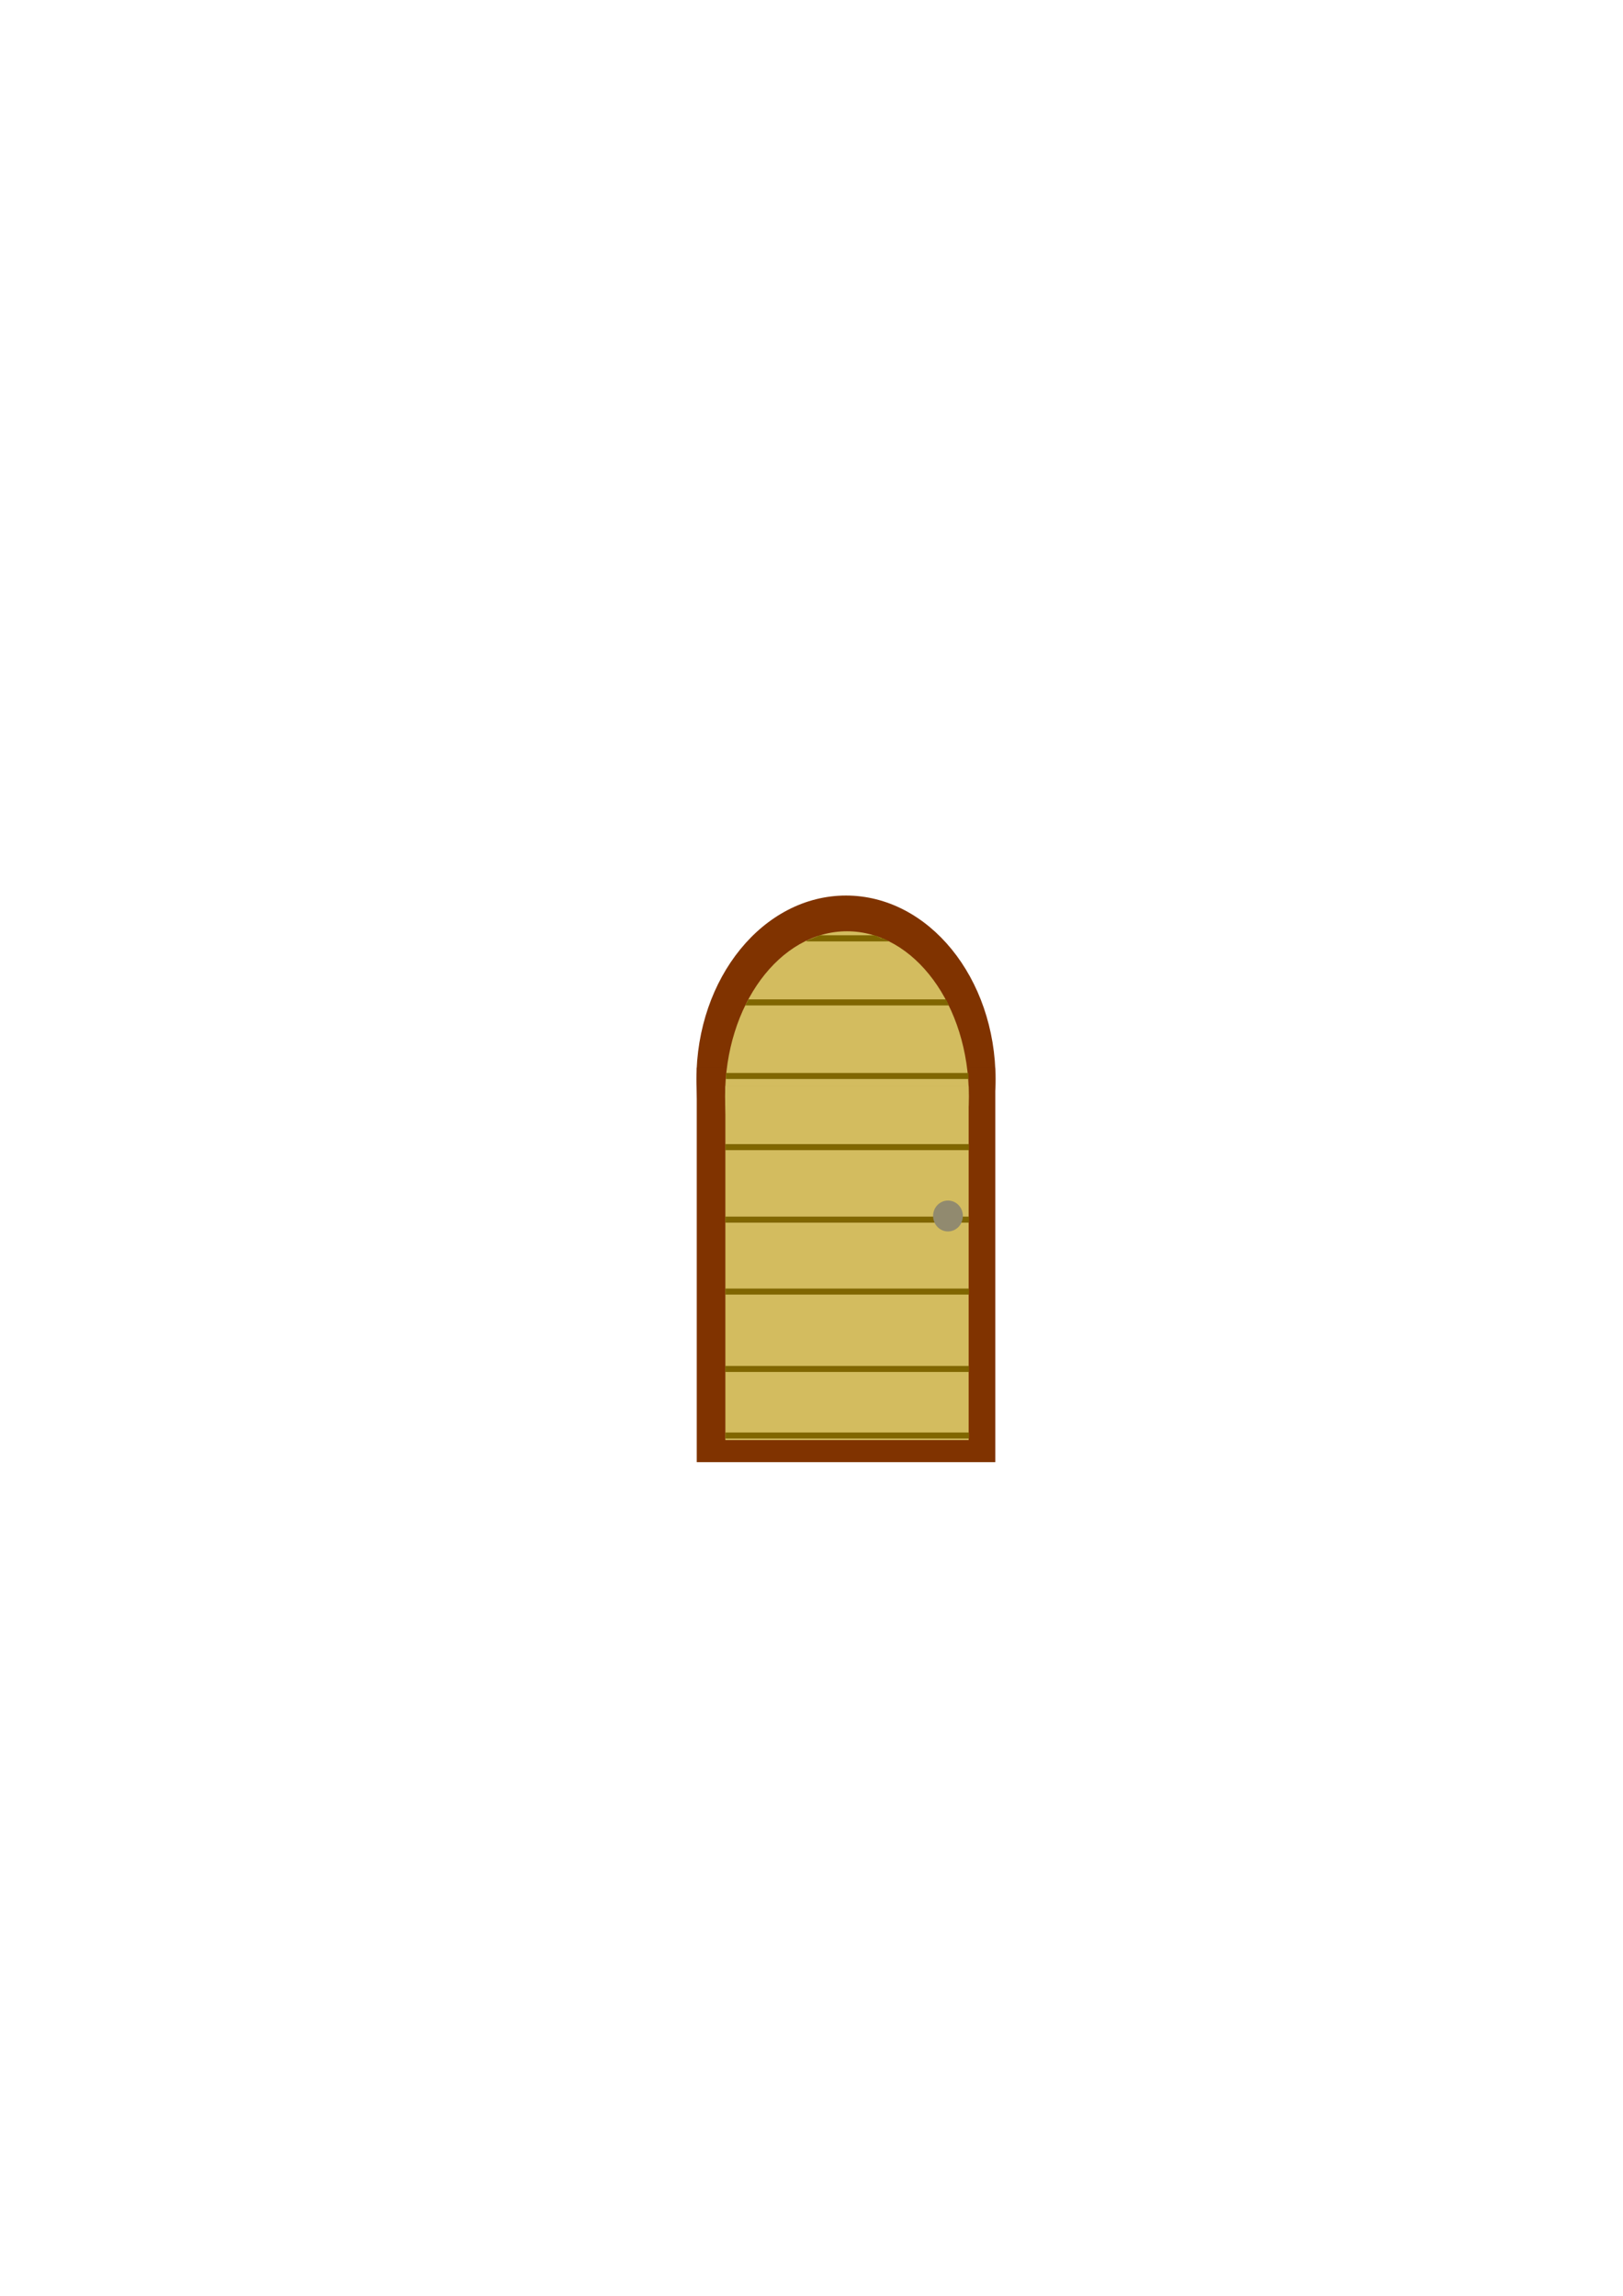 <?xml version="1.0" encoding="UTF-8" standalone="no"?>
<!-- Created with Inkscape (http://www.inkscape.org/) -->

<svg
   xmlns:dc="http://purl.org/dc/elements/1.1/"
   xmlns:cc="http://creativecommons.org/ns#"
   xmlns:rdf="http://www.w3.org/1999/02/22-rdf-syntax-ns#"
   xmlns:svg="http://www.w3.org/2000/svg"
   xmlns="http://www.w3.org/2000/svg"
   xmlns:sodipodi="http://sodipodi.sourceforge.net/DTD/sodipodi-0.dtd"
   xmlns:inkscape="http://www.inkscape.org/namespaces/inkscape"
   width="210mm"
   height="297mm"
   viewBox="0 0 744.094 1052.362"
   id="svg2"
   version="1.1"
   inkscape:version="0.91 r13725"
   sodipodi:docname="door.svg"
   inkscape:export-filename="C:\Users\Itai\workspace\Games-in-Java\MovingBox\template\Door\door2.png"
   inkscape:export-xdpi="90"
   inkscape:export-ydpi="90">
  <defs
     id="defs4" />
  <sodipodi:namedview
     id="base"
     pagecolor="#ffffff"
     bordercolor="#666666"
     borderopacity="1.0"
     inkscape:pageopacity="0.0"
     inkscape:pageshadow="2"
     inkscape:zoom="2.8"
     inkscape:cx="363.95582"
     inkscape:cy="497.54057"
     inkscape:document-units="px"
     inkscape:current-layer="layer3"
     showgrid="false"
     inkscape:window-width="944"
     inkscape:window-height="1002"
     inkscape:window-x="0"
     inkscape:window-y="0"
     inkscape:window-maximized="0" />
  <g
     inkscape:label="outLair"
     inkscape:groupmode="layer"
     id="layer1"
     sodipodi:insensitive="true">
    <g
       id="g4140"
       style="fill:#803300">
      <ellipse
         ry="84.286"
         rx="68.571"
         cy="494.791"
         cx="387.857"
         id="path4136"
         style="opacity:1;fill:#803300;fill-opacity:1;stroke:#000000;stroke-width:0.1;stroke-linecap:round;stroke-linejoin:miter;stroke-miterlimit:4;stroke-dasharray:none;stroke-dashoffset:0;stroke-opacity:0.042" />
      <rect
         y="489.493"
         x="319.443"
         height="180.738"
         width="136.871"
         id="rect4138"
         style="opacity:1;fill:#803300;fill-opacity:1;stroke:#000000;stroke-width:0.076;stroke-linecap:round;stroke-linejoin:miter;stroke-miterlimit:4;stroke-dasharray:none;stroke-dashoffset:0;stroke-opacity:0.042" />
    </g>
  </g>
  <g
     inkscape:groupmode="layer"
     id="layer2"
     inkscape:label="inFrame"
     sodipodi:insensitive="true">
    <g
       transform="matrix(0.815,0,0,0.898,72.207,58.244)"
       id="g4140-3"
       style="fill:#d3bc5f">
      <ellipse
         ry="84.286"
         rx="68.571"
         cy="494.791"
         cx="387.857"
         id="path4136-1"
         style="opacity:1;fill:#d3bc5f;fill-opacity:1;stroke:#000000;stroke-width:0.1;stroke-linecap:round;stroke-linejoin:miter;stroke-miterlimit:4;stroke-dasharray:none;stroke-dashoffset:0;stroke-opacity:0.042" />
      <rect
         y="489.493"
         x="319.443"
         height="180.738"
         width="136.871"
         id="rect4138-1"
         style="opacity:1;fill:#d3bc5f;fill-opacity:1;stroke:#000000;stroke-width:0.076;stroke-linecap:round;stroke-linejoin:miter;stroke-miterlimit:4;stroke-dasharray:none;stroke-dashoffset:0;stroke-opacity:0.042" />
    </g>
  </g>
  <g
     inkscape:groupmode="layer"
     id="layer3"
     inkscape:label="bars"
     sodipodi:insensitive="true">
    <rect
       style="opacity:1;fill:#806600;fill-opacity:1;stroke:#000000;stroke-width:0.103;stroke-linecap:round;stroke-linejoin:miter;stroke-miterlimit:4;stroke-dasharray:none;stroke-dashoffset:0;stroke-opacity:0.042"
       id="rect4167"
       width="111.157"
       height="2.753"
       x="332.859"
       y="491.837" />
    <rect
       style="opacity:1;fill:#806600;fill-opacity:1;stroke:#000000;stroke-width:0.104;stroke-linecap:round;stroke-linejoin:miter;stroke-miterlimit:4;stroke-dasharray:none;stroke-dashoffset:0;stroke-opacity:0.042"
       id="rect4167-8"
       width="111.639"
       height="2.752"
       x="332.552"
       y="524.45" />
    <rect
       style="opacity:1;fill:#806600;fill-opacity:1;stroke:#000000;stroke-width:0.104;stroke-linecap:round;stroke-linejoin:miter;stroke-miterlimit:4;stroke-dasharray:none;stroke-dashoffset:0;stroke-opacity:0.042"
       id="rect4167-8-8"
       width="111.639"
       height="2.752"
       x="332.559"
       y="557.682" />
    <rect
       style="opacity:1;fill:#806600;fill-opacity:1;stroke:#000000;stroke-width:0.104;stroke-linecap:round;stroke-linejoin:miter;stroke-miterlimit:4;stroke-dasharray:none;stroke-dashoffset:0;stroke-opacity:0.042"
       id="rect4167-8-8-8"
       width="111.639"
       height="2.752"
       x="332.566"
       y="590.663" />
    <rect
       style="opacity:1;fill:#806600;fill-opacity:1;stroke:#000000;stroke-width:0.104;stroke-linecap:round;stroke-linejoin:miter;stroke-miterlimit:4;stroke-dasharray:none;stroke-dashoffset:0;stroke-opacity:0.042"
       id="rect4167-8-8-8-5"
       width="111.639"
       height="2.752"
       x="332.545"
       y="626.132" />
    <rect
       style="opacity:1;fill:#806600;fill-opacity:1;stroke:#000000;stroke-width:0.104;stroke-linecap:round;stroke-linejoin:miter;stroke-miterlimit:4;stroke-dasharray:none;stroke-dashoffset:0;stroke-opacity:0.042"
       id="rect4167-8-8-8-5-6"
       width="111.639"
       height="2.752"
       x="332.584"
       y="656.646" />
    <path
       style="opacity:1;fill:#806600;fill-opacity:1;stroke:#000000;stroke-width:0.103;stroke-linecap:round;stroke-linejoin:miter;stroke-miterlimit:4;stroke-dasharray:none;stroke-dashoffset:0;stroke-opacity:0.042"
       d="m 343.184,458.117 c -0.005,0.003 -0.01,0.008 -0.016,0.012 -0.042,0.074 -0.079,0.152 -0.129,0.221 -0.002,0.002 -0.029,0.025 -0.037,0.033 -0.009,0.017 -0.012,0.038 -0.023,0.055 -0.008,0.011 -0.029,0.029 -0.041,0.043 -0.008,0.016 -0.015,0.033 -0.023,0.049 -0.006,0.01 -0.012,0.011 -0.023,0.025 -0.002,0.006 -0.003,0.012 -0.006,0.018 -0.004,0.01 -0.01,0.013 -0.018,0.027 -0.005,0.024 -0.002,0.051 -0.012,0.074 -0.018,0.046 -0.045,0.068 -0.065,0.107 -0.004,0.019 0.001,-7.9e-4 -0.004,0.021 -0.015,0.037 -0.028,0.076 -0.043,0.113 0.005,-0.01 0.017,-0.042 0.014,-0.031 -0.011,0.033 -0.025,0.065 -0.037,0.098 0,0 0,0.002 0,0.002 -0.026,0.062 -0.052,0.124 -0.078,0.186 0.008,-0.015 -0.027,0.048 -0.019,0.033 0.003,0.056 -0.048,0.102 -0.078,0.15 -0.02,0.033 -0.107,0.157 -0.154,0.225 -0.018,0.03 -0.029,0.053 -0.041,0.072 0.01,-0.023 0.033,-0.062 0.051,-0.096 0.064,-0.142 0.039,-0.088 0.051,-0.113 -0.002,-2e-5 -0.036,0.046 -0.039,0.049 -0.004,0.009 -0.007,0.013 -0.012,0.021 -0.007,0.019 -0.028,0.084 -0.014,0.047 -0.148,0.238 -0.128,0.206 -0.164,0.264 -0.007,0.019 -0.011,0.038 -0.019,0.053 0.041,-0.058 0.07,-0.107 0.107,-0.15 0.006,-0.007 -0.071,0.139 -0.078,0.15 -0.076,0.126 -0.108,0.165 -0.158,0.211 -0.003,0.024 0.005,0.051 -0.004,0.074 -0.037,0.1 -0.08,0.197 -0.133,0.291 0.001,-0.002 -0.008,0.014 -0.008,0.014 -0.036,0.092 -0.112,0.236 -0.178,0.289 -0.006,0.011 -0.007,0.013 -0.014,0.023 0.017,-0.015 0.024,-0.019 0.035,-0.029 -0.01,0.008 -0.028,0.029 -0.041,0.041 -0.022,0.038 -0.028,0.045 -0.051,0.082 l 93.381,0 c -0.003,-0.002 -0.009,-0.016 -0.01,-0.019 -0.003,-0.002 -0.007,-0.006 -0.01,-0.008 -8.5e-4,-0.003 -0.001,-0.005 -0.002,-0.008 0.002,0.002 0.002,0.002 0.004,0.004 -8.1e-4,-8.6e-4 8.6e-4,-0.002 0,-0.004 l -0.002,-0.002 c -1.2e-4,5e-5 -0.004,-0.002 -0.004,-0.002 -6e-4,-0.002 -0.001,-0.004 -0.002,-0.006 l 0.002,0 c -5.1e-4,-0.002 -4.2e-4,-0.006 0,-0.006 l -0.002,0 -0.002,0 c 3.5e-4,0.001 -3.6e-4,0.003 0,0.004 -0.002,-0.002 -0.002,-0.002 -0.004,-0.004 l -0.002,0 0,-0.002 -0.002,-0.002 c -0.005,-0.009 -0.01,-0.017 -0.016,-0.025 0.007,0.009 0.014,0.018 0.021,0.027 -0.003,-0.005 -0.005,-0.011 -0.008,-0.016 0,-0.002 -0.001,-0.002 -0.002,-0.006 -0.002,-0.002 -0.009,-0.013 -0.01,-0.014 0.003,0.007 -0.01,-0.006 -0.018,-0.016 l 0,-0.002 -0.002,-0.002 -0.002,-0.002 c -0.001,-0.002 9.7e-4,-0.002 0,-0.004 l -0.002,-0.002 0,-0.002 0,-0.002 -0.002,-0.002 c -0.001,-0.001 -7.3e-4,-0.004 -0.002,-0.006 -0.006,-0.007 -0.012,-0.012 -0.018,-0.019 -0.013,-0.052 -0.002,-0.006 -0.002,-0.006 0.001,0.001 0.003,0.003 0.004,0.004 -0.004,-0.004 0.015,0.016 0.002,0.004 0.004,0.004 0.008,0.008 0.012,0.012 -5.5e-4,-0.001 4.2e-4,-0.003 0,-0.004 l 0,-0.002 c -0.015,-0.017 -0.021,-0.036 -0.025,-0.045 -0.003,-0.002 -0.004,-0.002 -0.006,-0.004 8.9e-4,0.003 0.001,0.005 0.002,0.008 -7.6e-4,0.007 -0.009,-0.013 -0.012,-0.019 -5.1e-4,-0.002 -9.3e-4,-0.003 -0.002,-0.006 -0.003,-0.003 -0.006,-0.005 -0.008,-0.008 -0.008,-0.01 -0.015,-0.039 -0.012,-0.025 0.003,0.005 0.013,0.022 0.01,0.018 -0.007,-0.008 -0.008,-0.018 -0.012,-0.025 -0.001,-0.001 -0.003,-0.002 -0.004,-0.004 -0.004,-0.006 -0.001,-0.01 -0.004,-0.016 -5.3e-4,-0.002 -0.003,-0.002 -0.004,-0.004 -0.002,-0.005 -0.005,-0.015 -0.004,-0.012 -0.005,-0.007 -0.009,-0.014 -0.014,-0.021 -9.4e-4,-0.002 -0.003,-0.004 -0.004,-0.006 -5.2e-4,-0.001 -0.001,-0.003 -0.002,-0.004 -0.002,-0.003 -0.003,-0.004 -0.004,-0.006 -0.005,-0.012 -0.009,-0.025 -0.014,-0.037 l 0,-0.002 0,-0.002 -0.002,0 c -0.005,-0.005 -0.01,-0.012 -0.014,-0.018 -0.009,-0.016 -0.01,-0.026 -0.014,-0.037 l -0.002,-0.002 c -0.002,-0.003 -1.6e-4,-0.005 -0.002,-0.008 l 0,-0.002 -0.002,0 0,-0.002 -0.002,-0.002 c -7.9e-4,-0.001 -0.002,-0.002 -0.002,-0.004 -0.002,-0.004 -0.006,-0.007 -0.008,-0.012 -7.7e-4,-0.002 7.2e-4,-0.004 0,-0.008 -0.005,-0.009 -0.013,-0.017 -0.016,-0.023 -0.002,-0.006 -0.003,-0.012 -0.004,-0.018 -0.002,-0.005 -0.005,-0.01 -0.006,-0.016 -5.2e-4,-0.002 3.9e-4,-0.004 0,-0.006 -7e-5,-0.001 5e-5,-0.003 0,-0.004 l -0.002,0 0,-0.002 c -0.007,-0.012 -0.01,-0.024 -0.014,-0.035 l 0,-0.002 c -7.5e-4,-0.001 -0.003,-0.004 -0.004,-0.006 -0.005,-0.006 -0.011,-0.011 -0.014,-0.018 -0.002,-0.006 -0.004,-0.012 -0.006,-0.018 -5.2e-4,-0.001 5.2e-4,-0.003 0,-0.004 0.006,0.006 0.008,0.006 0.016,0.014 -1.8e-4,-0.002 -0.002,-0.004 -0.002,-0.006 0.004,0.009 0.005,0.004 0.008,0.01 0.01,0.01 0.026,0.028 0.021,0.019 -0.02,-0.039 -0.02,-0.027 -0.029,-0.037 -0.001,-0.002 -0.003,-0.005 -0.004,-0.006 -0.006,-0.007 -0.012,-0.013 -0.018,-0.019 6e-4,0.004 0.001,0.008 0.002,0.012 l 0.002,0.002 0,0.002 c 0.001,0.002 9.5e-4,0.005 0.002,0.008 l -0.002,-0.002 c -0.003,-0.006 -0.006,-0.013 -0.01,-0.019 -1.7e-4,-0.003 5.8e-4,-0.004 0,-0.008 -0.002,-0.002 -0.004,-0.004 -0.006,-0.006 -0.008,-0.012 -0.014,-0.026 -0.021,-0.039 0.006,0.002 0.009,0.003 0.012,0.004 -0.008,-0.02 -0.009,-0.015 -0.006,-0.008 -8.6e-4,-0.002 -8.5e-4,-0.003 -0.002,-0.006 0.002,0.005 -0.002,-0.006 -0.002,-0.004 6.1e-4,0.006 -0.006,-0.012 -0.008,-0.018 -6.2e-4,-0.002 -0.001,-0.005 -0.002,-0.008 -0.003,-0.006 -0.008,-0.011 -0.01,-0.018 -7.6e-4,-0.003 -0.001,-0.007 -0.002,-0.01 l 0,-0.002 0,-0.002 -0.002,-0.002 c -0.001,-0.001 -0.003,-0.002 -0.004,-0.004 -0.006,-0.008 -0.012,-0.017 -0.018,-0.025 l -0.002,0 0,-0.002 c -8.5e-4,-0.001 -0.001,-0.003 -0.002,-0.004 -8.1e-4,-0.001 -0.001,-0.003 -0.002,-0.004 l 0,-0.002 c -0.001,-0.001 -0.003,-0.002 -0.004,-0.004 l 0,-0.002 -0.002,0 c -0.002,-0.002 -0.002,-0.005 -0.004,-0.008 -0.005,-0.003 0.032,0.017 -0.014,-0.012 -0.066,-0.113 -0.013,-0.026 -0.016,-0.027 -0.003,-0.001 -0.005,-0.005 -0.006,-0.008 0.002,0.002 -0.005,-0.01 -0.004,-0.008 -0.003,-0.006 -0.007,-0.011 -0.01,-0.018 l 0,-0.002 c -0.012,-0.019 -0.026,-0.037 -0.037,-0.057 -0.005,-0.007 -0.006,-0.011 -0.01,-0.016 -0.003,-0.008 0.001,0.002 -0.002,-0.006 -0.003,-0.005 -0.007,-0.01 -0.01,-0.016 -0.001,-0.003 0.001,-0.007 0,-0.01 l -0.002,-0.002 c -0.002,-0.004 -0.002,-0.007 -0.004,-0.012 -0.073,-0.108 -0.107,-0.193 -0.121,-0.271 -5e-4,-0.001 -0.001,-0.003 -0.002,-0.004 -0.003,-0.011 -0.027,-0.043 -0.021,-0.045 0.004,-0.001 0.006,0.006 0.01,0.006 -0.017,-0.052 -0.033,-0.104 -0.049,-0.156 -0.01,-0.021 -0.022,-0.04 -0.033,-0.06 -0.004,-0.005 -0.008,-0.01 -0.012,-0.016 -0.073,-0.021 -0.077,-0.049 -0.047,-0.08 l 0.002,-0.002 c -0.039,-0.086 -0.058,-0.155 -0.062,-0.217 -7.7e-4,-0.002 -0.001,-0.004 -0.002,-0.006 -0.002,-0.004 -8.4e-4,-0.006 -0.002,-0.01 0,0 0,-0.002 0,-0.002 l 0,-0.002 c 0,0 -0.002,-0.002 -0.002,-0.002 0,0 0,-0.002 0,-0.002 -0.012,-0.018 -0.006,-0.01 -0.035,-0.049 -4.7e-4,-7.7e-4 -0.001,-0.003 -0.002,-0.004 1.6e-4,0.002 -1.7e-4,0.004 0,0.006 0.005,0.01 0.01,0.019 0.014,0.029 0.003,0.009 -0.009,-0.017 -0.014,-0.025 -1.2e-4,-0.001 1.2e-4,-0.003 0,-0.004 -9.7e-4,-0.002 -0.002,-0.005 -0.002,-0.006 -0.003,-0.004 -0.001,-8e-5 -0.004,-0.004 -0.002,-0.003 -0.003,-0.004 -0.006,-0.008 -0.003,-0.013 -0.007,-0.026 -0.01,-0.039 l 0,-0.002 -0.002,0 c -0.007,-0.007 -0.015,-0.006 -0.021,-0.014 -0.01,-0.01 -0.007,-0.027 -0.01,-0.041 -0.001,-0.001 -0.003,-0.005 -0.004,-0.006 -0.002,-0.003 -6.5e-4,-0.004 -0.002,-0.006 -0.006,-0.007 -0.006,-0.012 -0.01,-0.027 -0.003,-0.003 -0.005,-0.007 -0.008,-0.01 0.001,-0.001 0.003,-0.002 0.004,-0.004 -6.9e-4,-0.003 -0.001,-0.006 -0.002,-0.008 0,0 0.002,0.002 0.002,0.002 l 0.002,0.002 c -3e-5,-3.1e-4 -4e-5,-0.006 0,-0.006 -0.002,-0.003 -0.004,-0.005 -0.006,-0.008 l -0.002,-0.002 c 2.8e-4,-3.1e-4 0.002,0.006 0.002,0.008 -0.001,-0.002 -0.003,-0.005 -0.025,-0.027 -0.006,-0.01 -0.003,-0.004 -0.004,-0.01 -6.7e-4,-0.003 7e-4,-0.007 0,-0.01 0.006,0.014 0.016,0.025 0.025,0.037 -1.7e-4,7.1e-4 -0.002,-0.008 -0.002,-0.006 -0.002,-0.005 -0.004,-0.01 -0.006,-0.016 -0.003,-0.003 -0.008,-0.015 -0.018,-0.023 l -0.002,-0.002 -0.002,-0.002 c -0.005,-0.004 -0.011,-0.007 -0.016,-0.012 2.5e-4,0.001 -2.4e-4,0.003 0,0.004 -0.001,-0.005 -0.003,-0.002 -0.004,-0.008 -0.003,-0.003 -0.008,-0.004 -0.01,-0.008 -0.017,-0.027 -0.026,-0.057 -0.035,-0.088 -0.003,-0.005 -0.005,-0.008 -0.008,-0.012 -0.001,-0.005 -0.003,-0.01 -0.004,-0.016 0.001,0.004 -0.001,0.022 0.006,0.039 -0.001,0.006 -0.006,-0.026 -0.01,-0.047 -7.8e-4,-0.004 -0.004,-0.008 -0.004,-0.01 -0.008,-0.011 -0.016,-0.019 -0.018,-0.025 -6.4e-4,-0.003 -0.001,-0.005 -0.002,-0.008 -0.001,-0.003 -0.005,-0.023 -0.006,-0.027 l 0,-0.002 0,-0.002 c -2e-4,-0.001 2e-4,-0.003 0,-0.004 -0.001,-8.4e-4 -0.003,-0.001 -0.004,-0.002 l -0.002,-0.002 c -0.005,-0.004 -0.01,-0.008 -0.016,-0.012 0.007,0.007 0.013,0.014 0.019,0.021 -0.004,-7.4e-4 -0.044,-0.036 -0.031,-0.029 0.004,0.002 0.008,0.005 0.012,0.008 -0.011,-0.011 -0.022,-0.022 -0.033,-0.033 l 0,-0.002 c -0.008,-0.015 -0.003,-0.015 -0.008,-0.023 l -0.002,0 0,-0.002 c -0.021,-0.021 -0.051,-0.05 -0.025,-0.025 -0.008,-0.012 -0.016,-0.023 -0.023,-0.035 l -0.002,-0.002 c -0.002,-0.002 -0.002,-0.004 -0.004,-0.006 -0.002,-0.004 -0.009,-0.017 -0.006,-0.014 0.008,0.01 0.014,0.021 0.021,0.031 0.002,2e-4 -0.008,-0.018 -0.016,-0.031 -7e-4,-6.7e-4 -0.008,-0.005 -0.006,-0.004 0.077,0.05 0.093,0.069 -0.027,-0.035 l 0,-0.002 c -0.002,-0.001 -0.004,-0.003 -0.006,-0.004 l -0.002,-0.002 c -0.001,-0.003 -3.6e-4,-0.004 -0.002,-0.008 0.002,0.003 0.007,0.007 0.01,0.01 -4.4e-4,-0.002 -0.002,-0.004 -0.002,-0.006 -0.004,-0.003 -0.004,-0.003 -0.01,-0.008 l -0.002,0 c 0.001,0.003 0.003,0.007 0.004,0.01 -0.004,-0.006 -0.009,-0.011 -0.012,-0.018 -9.6e-4,-0.002 -0.005,-0.004 -0.006,-0.006 0.007,0.009 0.006,0.013 0.01,0.019 -0.005,-0.007 -0.011,-0.02 -0.014,-0.023 0,0 -0.002,-0.002 -0.002,-0.002 l -0.002,0 0,-0.002 -0.002,-0.002 c -3e-4,-10e-5 -0.004,1e-4 -0.004,0 l -0.002,-0.002 -0.002,-0.002 -0.002,-0.002 0,-0.002 c -0.004,-0.006 -0.008,-0.012 -0.012,-0.018 -0.013,-0.018 -0.027,-0.037 -0.041,-0.055 l 0,-0.002 -0.002,-0.002 c 3.4e-4,0.002 -0.004,-0.013 -0.008,-0.019 -3.2e-4,-0.006 -0.002,-0.014 -0.002,-0.019 -0.004,-0.007 -0.009,-0.01 -0.012,-0.016 l -90.484,0 z m 90.549,0.113 c -0.001,-0.005 6.5e-4,-0.005 0,-0.01 -0.003,-0.004 -0.009,-0.022 -0.014,-0.035 -0.002,-0.002 -0.002,-0.004 -0.004,-0.006 0.006,0.017 0.022,0.07 0.018,0.051 z m 0.057,0.057 c 0.003,0.002 0.007,0.006 0.008,0.006 -0.003,-0.005 -0.004,-0.006 -0.008,-0.012 2.8e-4,0.002 -3.4e-4,0.004 0,0.006 z m 0.008,0.006 c 0.004,0.006 0.005,0.009 0.008,0.014 l 0.002,0 0,0.002 c 0.009,0.007 0.018,0.015 0.027,0.019 0.003,0.002 0.005,0.002 0.01,0.004 -0.001,-0.006 -0.003,-0.013 -0.004,-0.019 -0.017,-0.011 -0.035,-0.023 -0.045,-0.027 0.005,0.008 0.004,0.004 0.01,0.014 0.002,0.003 -0.007,-0.006 -0.008,-0.006 z m 0.043,0.019 c 0.002,0.001 0.002,0.003 0.004,0.004 -0.002,-0.012 -0.006,-0.007 -0.01,-0.029 0.002,0.008 0.004,0.017 0.006,0.025 z m 0.004,0.004 c 0.001,0.007 0.005,0.013 0.006,0.018 0.015,0.007 0.024,0.009 0.029,0.01 -9.2e-4,-0.002 -9e-4,-0.003 -0.002,-0.006 -0.02,-0.016 -0.019,-0.012 -0.033,-0.021 z m 0.006,0.018 c -0.003,-0.001 -0.003,-7e-4 -0.006,-0.002 0.001,0.006 0.003,0.013 0.004,0.019 0.005,0.005 0.006,0.004 0.012,0.01 -0.001,-0.004 -0.009,-0.02 -0.01,-0.027 z m 0.01,0.027 c 8.7e-4,0.001 -0.005,-0.003 -0.01,-0.006 0.003,0.011 0.003,0.023 0.008,0.033 0.004,0.01 0.012,0.017 0.019,0.025 -0.01,-0.016 -0.015,-0.045 -0.018,-0.053 z m -0.01,-0.006 c -3.2e-4,-0.001 -0.002,-0.003 -0.002,-0.004 -0.02,-0.018 -0.029,-0.034 -0.041,-0.043 0.006,0.01 0.015,0.024 0.018,0.029 0.003,0.003 0.013,0.01 0.025,0.018 z m 0.119,0.209 c 0.001,0.002 0.002,0.002 0.004,0.004 -0.002,-0.005 -0.004,-0.009 -0.006,-0.014 -0.001,-0.003 0.002,0.008 0.002,0.01 z m 0.065,0.141 c 0.001,0.001 0.003,0.003 0.004,0.004 -0.001,-0.005 -0.003,-0.01 -0.004,-0.016 -3.5e-4,-0.002 -0.002,-0.004 -0.002,-0.006 0.002,0.009 -1.6e-4,0.008 0.002,0.018 z m 0,-0.012 c 0.001,0.003 0.002,0.005 0.004,0.008 l 0.002,0 c -0.004,-0.005 -0.002,-0.003 -0.006,-0.008 z m 0.041,0.055 c 0.002,0.002 0.014,0.017 0.012,0.016 4.8e-4,-0.002 -0.004,-0.016 -0.004,-0.019 -0.005,-0.003 -0.009,-0.007 -0.014,-0.01 0.001,0.005 0.004,0.009 0.006,0.014 z m 0.012,0.016 c -4.5e-4,0.001 0.006,0.017 0.006,0.018 0.001,0.002 7.1e-4,0.004 0.002,0.006 l 0.002,-0.002 c -8.9e-4,-0.007 -0.002,-0.008 -0.002,-0.012 0.004,0.002 -0.009,-0.011 -0.008,-0.01 z m 0.008,0.01 c -0.001,-8.2e-4 0.003,0.005 0.002,0.004 -6.6e-4,-0.004 -9.1e-4,-0.008 -0.002,-0.012 -8.5e-4,-0.003 10e-5,0.006 0,0.008 z m 0.002,0.004 c 3.5e-4,0.002 0.002,0.004 0.002,0.006 l 0.002,-0.002 c 0.002,0.002 -0.006,-0.005 -0.004,-0.004 z m 0.002,0.006 -0.002,0.002 c 3e-4,0.002 -3.4e-4,0.002 0,0.004 l 0,0.002 c 0,0 0,0.002 0,0.002 9.1e-4,0.004 0.003,0.008 0.004,0.012 -0.002,-0.005 -0.007,-0.01 -0.008,-0.016 l -0.002,0.002 c 0.001,0.006 0.002,0.006 0.004,0.014 0.002,0.002 0.002,0.004 0.004,0.006 0,0 0.002,0.002 0.002,0.002 8.7e-4,0.001 0.003,9.4e-4 0.004,0.002 -3.6e-4,-0.006 -0.003,-0.011 -0.004,-0.018 l 0,-0.002 c -3.1e-4,-0.004 -0.001,-0.008 -0.002,-0.012 z m 0.002,0.029 c 0.002,0.003 -2.9e-4,0.013 0.004,0.019 0.003,0.004 0.01,0.005 0.014,0.008 -0.003,-0.004 -0.004,-0.008 -0.006,-0.012 -0.002,-0.003 -0.004,-0.001 -0.006,-0.004 l 0,-0.002 -0.002,-0.002 c -0.001,-0.003 -0.003,-0.005 -0.004,-0.008 z m 0.805,1.777 c 8.4e-4,0.003 0.003,0.003 0.004,0.006 -3.7e-4,-0.002 -0.002,-0.004 -0.002,-0.006 l -0.002,0 z m 0.049,0.094 c -1e-4,-7.8e-4 2.2e-4,-0.005 0,-0.006 l -0.002,-0.002 c -0.001,-0.001 -0.003,-0.005 -0.004,-0.006 4.2e-4,0.001 -4.1e-4,0.003 0,0.004 l 0.004,0.008 0.002,0.002 z m 0,-0.006 c 9.8e-4,0.003 0.005,0.008 0.006,0.01 0.008,0.007 0.015,0.01 0.018,0.012 -0.007,-0.008 -0.015,-0.015 -0.023,-0.021 z m 0.033,0.066 0.002,-0.002 -0.002,-0.002 c 6.1e-4,0.001 -7.5e-4,0.003 0,0.004 z m 0.027,0.039 c -0.002,-0.002 -0.015,-0.017 -0.019,-0.035 2.4e-4,0.002 -2.6e-4,0.004 0,0.006 2e-4,0.001 0.002,0.004 0.002,0.006 0.006,0.007 0.013,0.015 0.018,0.023 z m 0.01,0.014 c 0.002,0.001 0.005,0.007 0.008,0.01 -0.003,-0.009 -0.006,-0.017 -0.01,-0.025 -0.002,-0.005 3.9e-4,0.007 0.002,0.016 z m 0.008,0.01 c 0.001,0.004 8.2e-4,0.008 0.002,0.012 l 0.002,0 c -0.002,-0.004 -0.002,-0.01 -0.004,-0.012 z m 0.012,0.027 c -5.4e-4,-9.7e-4 5.4e-4,-0.003 0,-0.004 l -0.002,0 c 7.7e-4,0.002 9.7e-4,0.002 0.002,0.004 z m 0.002,0.002 0.002,0 c -8.7e-4,-0.001 -0.001,-0.003 -0.002,-0.004 5.1e-4,0.001 -5e-4,0.003 0,0.004 z m -93.115,-0.371 c 0.001,-0.003 0.003,-0.007 0.004,-0.01 -0.015,0.026 -0.033,0.049 -0.049,0.074 -0.001,0.004 -0.003,0.002 -0.004,0.006 0.011,-0.007 0.009,-0.006 0.019,-0.014 0.031,-0.056 0.03,-0.056 0.029,-0.057 z m 0.471,-0.91 c -0.006,0.014 0.003,-0.004 -0.004,0.012 0.044,-0.073 0.089,-0.146 0.084,-0.158 -0.026,0.049 -0.052,0.095 -0.08,0.146 z m 0.697,-1.365 c -0.004,0.003 -0.013,0.014 -0.018,0.018 -0.011,0.03 -0.025,0.057 -0.037,0.086 0.018,-0.019 0.005,-0.008 0.027,-0.031 0.016,-0.037 0.011,-0.034 0.027,-0.072 z m 90.814,0.211 c 1.1e-4,0.011 -4.9e-4,0.019 0.002,0.027 7e-4,0.003 0.001,0.005 0.002,0.008 0.004,0.007 0.01,0.011 0.014,0.018 2.1e-4,4.1e-4 -2.2e-4,0.003 0,0.004 6.5e-4,0.001 0.003,7.3e-4 0.004,0.002 -0.001,-0.004 -0.003,-0.008 -0.004,-0.012 -8.2e-4,-0.004 -0.003,-0.008 -0.004,-0.014 -0.004,-0.012 -0.009,-0.021 -0.014,-0.033 z m 0.018,0.057 c 0.001,0.007 1.9e-4,0.01 0.002,0.014 0.002,0.005 0.002,0.005 0.004,0.01 -8.1e-4,-0.005 -0.005,-0.017 -0.006,-0.023 z m 0.016,0.041 c 0.002,0.004 0.004,0.006 0.006,0.01 0.003,0.002 0.004,0.006 0.008,0.008 -1.7e-4,-0.001 1.2e-4,-0.002 0,-0.004 l 0,-0.002 c 0,0 0,-0.002 0,-0.002 0,0 -0.002,0 -0.002,0 l 0,-0.002 0,-0.002 c 0,0 -0.002,0 -0.002,0 -0.003,-0.002 -0.007,-0.004 -0.01,-0.006 z m 0.014,0.018 c 0.002,0.013 0.005,0.011 0.006,0.018 -3.3e-4,-0.003 5.1e-4,-0.004 0,-0.008 -3.3e-4,-0.002 3.5e-4,-0.004 0,-0.006 l 0,-0.002 c 0,0 -0.002,0 -0.002,0 0,0 -0.002,-0.002 -0.002,-0.002 l -0.002,0 z m 0.016,0.039 c 0.006,0.008 0.018,0.024 0.025,0.029 -0.002,-0.003 -0.004,-0.01 -0.006,-0.014 -0.005,-0.004 -0.017,-0.013 -0.019,-0.016 z m 0.045,0.066 c -1.9e-4,1.1e-4 4e-5,0.007 0,0.008 l 0.002,0 c -5.5e-4,-0.003 -0.001,-0.005 -0.002,-0.008 z m 0.045,0.072 c -4.6e-4,0.009 -0.002,0.015 0,0.025 0.004,0.002 0.008,0.004 0.012,0.006 -0.001,-0.008 -0.002,-0.007 -0.006,-0.021 -0.002,-0.003 -0.004,-0.007 -0.006,-0.01 z m -91.283,0.105 c -0.012,0.024 -0.026,0.045 -0.039,0.066 0.003,0.007 0.005,0.014 0.008,0.021 0.013,-0.033 0.021,-0.059 0.031,-0.088 z m 91.336,0.004 c -0.002,-0.007 -0.001,0.016 0,0.023 6.5e-4,0.004 0.001,0.008 0.002,0.012 l 0.002,0.002 c 2.3e-4,0.001 -2.4e-4,0.003 0,0.004 0.002,0.002 0.005,0.002 0.008,0.004 -0.004,-0.015 -0.007,-0.03 -0.012,-0.045 z m 0.027,0.033 c -0.001,0.011 -0.003,0.011 -0.002,0.021 0.004,0.002 0.007,0.006 0.012,0.008 -2.1e-4,-0.003 2.3e-4,-0.005 0,-0.008 -0.003,-0.007 -0.007,-0.014 -0.01,-0.021 z m -0.031,0.01 c 0.002,0.004 0.001,0.008 0.004,0.012 0.003,0.004 0.007,0.006 0.01,0.01 -5.6e-4,-0.002 5.1e-4,-0.004 0,-0.006 l -0.002,-0.002 c -0.004,-0.004 -0.008,-0.01 -0.012,-0.014 z m 0.014,0.016 c 0.002,0.002 0.002,0.006 0.004,0.008 0.001,0.001 0.003,0.003 0.004,0.004 -4.6e-4,-0.002 4.5e-4,-0.004 0,-0.006 -0.002,-0.002 -0.006,-0.004 -0.008,-0.006 z m 0.004,0.008 c -9.5e-4,-0.001 -0.003,-9.2e-4 -0.004,-0.002 8.1e-4,0.003 10e-4,0.005 0.002,0.008 6.1e-4,-4.1e-4 0.005,0.003 0.006,0.004 -0.003,-0.003 -0.001,-0.007 -0.004,-0.01 z m 0.211,0.488 c 0.006,0.012 0.004,0.014 0.012,0.027 -0.002,-0.007 -0.004,-0.013 -0.006,-0.019 -0.002,-0.002 -0.004,-0.005 -0.006,-0.008 z m 0.045,0.07 c 0.001,0.005 7e-4,0.011 0.002,0.016 0.001,0.006 0.009,0.011 0.012,0.018 -0.006,-0.01 -0.008,-0.023 -0.014,-0.033 z m 0.066,0.104 c 5e-4,0.003 0.001,0.005 0.002,0.008 0.02,0.025 0.037,0.055 0.051,0.072 l -0.053,-0.08 z m -92.119,0.053 c -0.011,0.012 -0.046,0.055 -0.062,0.074 -0.001,0.016 -4.8e-4,0.026 -0.004,0.045 0.003,-0.002 0.007,-0.004 0.01,-0.006 0.018,-0.038 0.041,-0.074 0.057,-0.113 z m -0.197,0.385 c -0.004,0.004 -0.006,0.004 -0.01,0.008 0.003,-0.005 -0.002,0.01 0.01,-0.008 z m 92.572,0.164 c 0.001,0.003 0.003,0.006 0.004,0.01 0.01,0.009 0.026,0.023 0.018,0.019 -0.009,-0.004 -0.01,-0.015 -0.016,-0.023 -0.002,-0.001 -0.004,-0.004 -0.006,-0.006 z m -92.736,0.043 c -0.003,0.003 -0.006,0.007 -0.01,0.01 0,0 -0.002,0.002 -0.002,0.002 -0.002,0.004 -0.007,0.015 -0.008,0.018 0.003,-0.003 0.005,-0.005 0.008,-0.008 0.005,-0.008 0.007,-0.013 0.012,-0.021 z m -0.025,0.027 c -0.001,0.003 -0.002,0.005 -0.004,0.008 0,0 0.002,0 0.002,0 5e-4,-0.002 0.001,-0.006 0.002,-0.008 z m -0.008,0.029 c -0.003,0.007 -0.038,0.072 -0.035,0.068 0.003,-0.004 0.022,-0.041 0.031,-0.057 9.5e-4,-0.003 0.003,-0.008 0.004,-0.012 z m -0.035,0.068 c 0.006,-0.015 0.005,-0.022 0.014,-0.043 -0.013,0.029 -0.029,0.061 -0.043,0.088 0.01,-0.013 0.021,-0.026 0.027,-0.041 5.8e-4,-0.001 0.001,-0.003 0.002,-0.004 z m 92.875,-0.049 c 0.004,0.004 0.009,0.008 0.014,0.012 0.009,0.004 0.022,0.009 0.018,0.006 -0.01,-0.007 -0.02,-0.012 -0.031,-0.018 z m -93.074,0.127 c -0.007,0.005 -0.014,0.011 -0.021,0.016 -0.001,0.004 -0.002,0.006 -0.004,0.01 0.006,-0.003 0.012,-0.006 0.018,-0.01 -0.002,0.001 0.009,-0.009 0.008,-0.008 5e-5,-0.003 -3e-5,-0.005 0,-0.008 z m 0.184,0.023 c -0.068,0.099 -0.104,0.16 -0.141,0.221 -8.1e-4,0.003 -0.001,0.005 -0.002,0.008 0.019,-0.013 0.024,-0.019 0.045,-0.033 0.035,-0.039 0.069,-0.077 0.102,-0.117 -0.011,-8.6e-4 -0.017,-0.012 -0.004,-0.078 z m -0.143,0.229 c -0.001,0.001 -0.002,9.5e-4 -0.004,0.002 -0.003,0.006 -0.011,0.016 -0.014,0.021 -0.001,0.003 -0.008,0.025 -0.01,0.029 0.007,-0.008 0.013,-0.016 0.019,-0.023 0.003,-0.012 0.005,-0.017 0.008,-0.029 z m -0.004,0.002 c 0.002,-0.003 0.004,-0.007 0.006,-0.01 0.018,-0.072 -0.003,-0.001 -0.014,0.016 0.003,-0.002 0.005,-0.004 0.008,-0.006 z m 93.139,-0.111 c 0.001,0.002 0.003,0.005 0.006,0.006 0.002,7.3e-4 0.004,0.001 0.006,0.002 2.1e-4,-0.001 -2.7e-4,-0.003 0,-0.004 -0.004,-0.002 -0.008,-0.002 -0.012,-0.004 z m 0.014,0.004 c 4e-5,0.001 -4e-5,0.003 0,0.004 0.013,0.005 0.027,0.009 0.041,0.014 -0.014,-0.006 -0.028,-0.012 -0.041,-0.018 z m 0.002,0.027 c 1.9e-4,0.005 -2.4e-4,0.009 0,0.014 0.002,0.003 0.004,0.006 0.006,0.01 -0.002,-0.007 -0.006,-0.015 -0.006,-0.023 z m -93.266,0.109 c -0.003,0.007 -0.005,0.015 -0.008,0.021 0.002,-0.002 0.004,-0.004 0.006,-0.006 -9.7e-4,4.3e-4 0.004,-0.02 0.002,-0.016 z m -0.396,0.002 c -0.002,0.002 -0.004,0.004 -0.006,0.006 -0.001,0.008 -0.002,0.016 -0.004,0.023 0.003,-0.007 0.006,-0.021 0.01,-0.029 z m -0.004,0.031 -0.01,0.014 c -0.001,0.006 -0.003,0.012 -0.004,0.018 0.004,-0.006 0.007,-0.006 0.012,-0.014 4.2e-4,-6.6e-4 -4.4e-4,-0.001 0,-0.002 0.002,-0.008 4.5e-4,-0.007 0.002,-0.016 z m -0.002,0.018 c -5.2e-4,0.001 -0.001,0.003 -0.002,0.004 -0.002,0.004 -0.007,0.006 -0.01,0.01 -2.6e-4,4.2e-4 2.6e-4,0.002 0,0.002 -0.002,0.012 -0.004,0.023 -0.006,0.035 0.005,-0.011 0.01,-0.022 0.016,-0.033 0.002,-0.007 1.6e-4,-0.009 0.002,-0.018 z m 0.393,0.012 c -0.004,0.007 -0.008,0.013 -0.012,0.019 -0.003,0.005 0.006,-0.007 0.012,-0.012 5.2e-4,-0.004 -4.2e-4,-0.004 0,-0.008 z m -0.008,0.057 c -0.013,0.008 -0.019,0.011 -0.033,0.019 -0.009,0.023 -0.017,0.047 -0.025,0.07 l 0.027,0 c 0.008,-0.03 0.024,-0.056 0.031,-0.086 4.3e-4,-0.002 -4.2e-4,-0.001 0,-0.004 z m 0.076,0.031 c -0.008,0.007 -0.015,0.014 -0.023,0.021 -0.002,0.005 -0.002,0.004 -0.004,0.01 0.009,-0.008 0.01,-0.007 0.019,-0.016 0.004,-0.005 0.004,-0.011 0.008,-0.016 z m 93.355,0.004 c -0.001,-0.005 4e-4,0.007 0.002,0.016 l 0.002,0 c -0.001,-0.007 -7.7e-4,-0.003 -0.004,-0.016 z m -93.439,0.002 c -0.002,0.01 -0.005,0.021 -0.006,0.031 0.001,-0.002 0.003,-0.004 0.004,-0.006 0.002,-0.006 0.002,-0.012 0.004,-0.023 0,0 -0.002,-0.002 -0.002,-0.002 z m 0.092,0.004 c -0.011,0.019 -0.015,0.018 -0.027,0.041 1.8e-4,9.3e-4 -1.3e-4,0.003 0,0.004 0.003,-0.003 0.005,-0.007 0.008,-0.01 0.009,-0.01 0.015,-0.025 0.019,-0.035 z m -0.027,0.041 c -4.3e-4,-0.002 -0.005,-0.002 -0.006,-0.004 -0.003,0.004 -0.005,0.008 -0.008,0.012 l 0.01,0 c 0.002,-0.004 0.002,-0.004 0.004,-0.008 z m -0.006,-0.004 c 0.002,-0.002 0.002,-0.005 0.004,-0.008 -0.002,0.002 -0.004,0.004 -0.006,0.006 0,0 0.002,0.002 0.002,0.002 z m -0.002,-0.002 c -4.8e-4,-0.001 -0.003,-7.3e-4 -0.004,-0.002 -0.001,0.005 -4.4e-4,0.003 -0.002,0.008 0.002,-0.002 0.004,-0.004 0.006,-0.006 z m -0.006,0.006 c -0.003,0.003 -0.005,0.005 -0.008,0.008 l 0.004,0 c 0.002,-0.005 0.002,-0.003 0.004,-0.008 z m -0.043,-0.039 c -0.002,0.005 -0.002,0.004 -0.004,0.01 0.002,-0.003 0.004,-0.005 0.006,-0.008 0,0 -0.002,-0.002 -0.002,-0.002 z m 93.439,0.021 0,0.002 c 7.8e-4,6.7e-4 0.003,-6.6e-4 0.004,0 -3.9e-4,-1.6e-4 -0.003,-0.002 -0.004,-0.002 z m -93.402,0.004 c -3.3e-4,0.002 -0.002,0.004 -0.002,0.006 0.002,-0.002 0.002,-0.002 0.004,-0.004 0,0 -0.002,-0.002 -0.002,-0.002 z"
       id="rect4167-4"
       inkscape:connector-curvature="0" />
    <path
       style="opacity:1;fill:#806600;fill-opacity:1;stroke:#000000;stroke-width:0.087;stroke-linecap:round;stroke-linejoin:miter;stroke-miterlimit:4;stroke-dasharray:none;stroke-dashoffset:0;stroke-opacity:0.042"
       d="m 375.873,428.736 c -0.002,0.003 -0.004,0.005 -0.006,0.008 -0.024,0.014 -0.048,0.034 -0.074,0.043 -0.044,0.015 -0.089,0.018 -0.135,0.027 -0.032,0.003 -0.062,0.015 -0.094,0.014 -0.019,8.4e-4 -0.04,0.004 -0.059,0.004 -0.007,2.2e-4 -0.014,-10e-6 -0.021,0 -0.002,0.001 -0.004,0.003 -0.006,0.004 -0.049,0.034 -0.033,0.022 -0.098,0.06 -0.009,0.005 -0.016,0.011 -0.025,0.016 -0.191,0.085 -0.047,0.018 -0.135,0.053 l 0,0.002 c -0.029,0.014 -0.059,0.026 -0.088,0.039 -0.014,0.005 -0.027,0.01 -0.041,0.016 -0.003,10e-4 -0.005,0.004 -0.008,0.006 -0.005,0.003 -0.027,0.017 -0.043,0.025 -0.023,0.016 -0.047,0.03 -0.07,0.045 -0.037,0.016 -0.078,0.022 -0.117,0.033 -0.027,0.015 -0.048,0.026 -0.098,0.057 -0.073,0.045 0.095,-0.053 -0.066,0.041 -0.098,0.048 -0.053,0.031 -0.184,0.068 -0.017,0.005 -0.034,0.009 -0.051,0.014 -0.02,0.006 -0.015,0.006 -0.031,0.016 -0.011,0.006 -0.022,0.012 -0.033,0.018 l -0.031,0.014 c -0.02,0.017 -0.042,0.027 -0.066,0.037 -0.039,0.016 -0.071,0.022 -0.104,0.027 -0.116,0.086 -0.242,0.174 -0.287,0.107 -0.008,0.001 -0.017,0.005 -0.025,0.006 -0.016,0.002 -0.039,0.002 -0.049,0 -0.019,0.007 -0.04,0.016 -0.057,0.021 0.038,-0.006 0.058,-0.017 0.035,-0.004 -0.006,0.013 -0.003,0.005 -0.033,0.021 -0.044,0.024 -0.091,0.045 -0.141,0.057 -0.022,0.005 -0.044,0.009 -0.066,0.014 -0.159,-0.04 -0.078,0.006 -0.059,0.004 0.011,-9.7e-4 0.021,-0.003 0.031,-0.004 0.002,-10e-5 -0.005,0.002 -0.006,0.004 -0.004,0.003 -0.021,0.012 -0.023,0.014 0.189,-0.055 2.1e-4,0.003 -0.102,0.033 -0.018,0.009 -0.035,0.02 -0.039,0.021 -0.211,0.074 0.004,-0.006 -0.021,0.006 -0.014,0.006 -0.027,0.013 -0.041,0.019 0.004,-0.003 -0.008,0.004 -0.012,0.006 -0.057,0.037 -0.118,0.068 -0.18,0.096 -0.042,0.018 -0.084,0.034 -0.127,0.051 -0.008,0.003 -0.013,0.008 -0.019,0.012 0.003,-7.4e-4 -0.016,0.006 -0.037,0.016 -0.014,0.009 -0.016,0.013 -0.025,0.018 -0.053,0.026 -0.075,0.031 -0.117,0.041 0.018,-0.006 0.069,-0.031 0.055,-0.018 -0.016,0.015 -0.042,0.017 -0.062,0.025 -0.029,0.011 -0.009,0.002 -0.019,0.008 -0.003,0.002 -0.01,0.006 -0.008,0.004 -0.034,0.022 -0.069,0.044 -0.107,0.053 -0.013,0.003 -0.026,0.006 -0.039,0.008 -0.021,0.012 -0.037,0.022 -0.07,0.037 -0.013,0.006 -0.028,0.011 -0.041,0.016 -0.026,0.008 -0.052,0.014 -0.078,0.021 0.003,-4.8e-4 0.007,4e-5 0.01,0 -0.058,0.02 -0.047,0.015 -0.094,0.027 -0.02,0.011 -0.036,0.022 -0.076,0.033 -0.011,0.003 -0.024,0.002 -0.035,0.004 -0.035,0.018 -0.058,0.034 -0.109,0.045 -0.01,0.002 -0.021,0.003 -0.031,0.004 -0.011,0.004 -0.021,0.008 -0.031,0.012 -0.051,0.019 -0.055,0.012 -0.102,0.019 -0.009,0.005 -0.001,2.9e-4 -0.008,0.004 0.013,-0.005 0.029,-0.014 0.033,-0.004 0.006,0.014 -0.03,0.01 -0.045,0.014 -0.004,9.2e-4 -0.008,0.001 -0.012,0.002 -0.007,0.002 -0.026,0.009 -0.037,0.019 -0.008,0.002 -0.011,0.003 -0.023,0.008 -0.021,0.011 -0.043,0.021 -0.064,0.033 -0.007,0.003 -0.015,0.005 -0.021,0.008 -0.007,0.006 -0.013,0.013 -0.019,0.019 -0.012,0.005 -0.023,0.012 -0.035,0.016 -0.014,0.005 -0.029,0.008 -0.043,0.012 -0.002,0.001 -0.004,0.003 -0.006,0.004 0.031,-0.014 -0.053,0.021 -0.078,0.033 -0.014,0.007 0.056,-0.026 0.045,-0.016 -0.009,0.009 -0.048,0.018 -0.066,0.027 -0.016,0.006 -0.031,0.015 -0.047,0.019 -0.021,0.005 -0.043,0.008 -0.065,0.012 -0.012,0.003 -0.023,0.007 -0.035,0.01 -0.01,9.6e-4 -0.02,0.001 -0.029,0.002 -0.02,0.009 -0.043,0.009 -0.065,0.016 -0.016,0.023 -0.023,0.039 -0.043,0.055 l -0.002,0.002 c -0.003,0.004 -0.02,0.017 -0.029,0.025 0.005,-0.006 0.011,-0.011 0.016,-0.018 -0.019,0.013 -0.031,0.016 -0.045,0.023 0.016,-0.009 0.031,-0.019 0.047,-0.027 0.017,-0.021 0.035,-0.04 0.053,-0.06 -0.021,0.006 -0.042,0.013 -0.065,0.016 l -0.002,0 c -0.012,0.002 -0.022,0.009 -0.035,0.01 0.019,-0.017 -0.017,0.03 -0.041,0.064 0.017,-0.009 0.032,-0.02 0.049,-0.029 l 0.002,-0.002 c 0.012,-0.006 0.022,-0.015 0.033,-0.021 -0.002,0.004 -0.004,0.009 -0.008,0.012 -0.013,0.011 -0.027,0.02 -0.039,0.031 -0.008,0.01 -0.007,0.016 -0.014,0.021 -0.001,9.3e-4 -0.003,9.7e-4 -0.004,0.002 -0.002,0.003 -0.004,0.005 -0.006,0.008 0.001,-7.3e-4 0.003,-0.001 0.004,-0.002 0.004,-0.002 -0.013,0.016 -0.01,0.012 0.002,-0.003 0.004,-0.007 0.006,-0.01 -0.01,0.006 -0.019,0.012 -0.029,0.018 l -0.002,0.002 c -0.023,0.014 -0.047,0.027 -0.07,0.041 0.007,0.006 0.035,-0.011 -0.014,0.019 -0.014,0.003 -0.027,0.007 -0.041,0.01 -0.002,8.9e-4 -0.004,0.001 -0.006,0.002 -0.004,0.002 -0.006,0.006 -0.01,0.008 0.005,-0.002 0.01,-0.004 0.016,-0.006 -0.017,0.009 -0.056,0.031 -0.053,0.027 l -0.002,0.002 -0.002,0.002 -0.002,0 c 0.067,-0.056 -0.022,0.02 -0.027,0.021 -0.019,0.006 -0.039,0.007 -0.059,0.012 -0.015,0.007 -0.03,0.015 -0.045,0.021 -0.006,0.005 -0.019,0.014 -0.023,0.018 0.034,-0.022 0.048,-0.025 0.072,-0.037 -0.016,0.011 -0.029,0.025 -0.047,0.033 -0.012,0.006 -0.018,0.005 -0.039,0.014 0.002,-0.002 0.011,-0.008 0.014,-0.01 -0.004,0.003 -0.006,0.001 -0.01,0.004 l 0,-0.002 c -0.006,0.002 -0.011,0.005 -0.016,0.008 0.004,-0.003 0.006,-8e-5 0.012,-0.004 -0.008,0.005 -0.014,0.01 -0.019,0.012 -0.019,0.013 -0.046,0.027 -0.088,0.037 l -0.002,0.002 c -0.001,0.002 -0.003,0.004 -0.004,0.006 l 0,0.002 c -0.002,0.003 -0.005,0.007 -0.008,0.01 -0.005,0.006 -0.017,0.002 -0.023,0.006 -0.005,0.002 -0.005,0.002 -0.01,0.004 -0.004,0.002 -0.009,0.002 -0.014,0.004 -0.003,0.001 -0.003,6.2e-4 -0.006,0.002 -0.003,0.002 -0.002,0.001 -0.006,0.004 l 0,-0.002 -0.002,0 c -0.006,0.001 -0.011,0.003 -0.018,0.004 0.005,-0.003 0.009,-0.007 0.014,-0.01 -0.004,-0.004 0.008,-0.012 -0.01,-0.014 -0.023,0.025 -0.032,0.026 -0.043,0.035 0.013,-7.1e-4 0.021,-0.008 0.033,-0.01 -0.006,0.004 -0.013,0.008 -0.019,0.012 -0.013,0.006 -0.014,0.006 -0.029,0.012 0.005,-0.003 0.011,-0.01 0.016,-0.014 -0.045,0.002 -0.077,0.012 -0.096,0.029 l -0.002,0.002 c 0.03,-9.5e-4 0.057,-0.011 0.08,-0.018 -0.053,0.02 -0.073,0.031 -0.1,0.037 0.007,-0.006 0.013,-0.013 0.019,-0.019 -0.007,2.1e-4 -0.01,0.004 -0.018,0.004 0.002,-0.005 0.016,-0.002 0.019,-0.006 0.008,-0.008 0.016,-0.016 0.023,-0.023 -0.039,0.023 -0.072,0.042 -0.098,0.055 0.011,-0.004 -0.043,0.014 0.051,-0.01 -0.006,0.001 -0.026,0.01 -0.027,0.01 -0.016,0.004 -0.025,0.006 -0.049,0.014 -0.009,0.004 -0.025,0.007 -0.033,0.01 -0.003,8.5e-4 -0.005,5e-5 -0.008,0 -0.012,0.003 -0.03,0.001 -0.043,0.002 -0.009,0.008 -0.017,0.016 -0.027,0.021 -0.041,0.023 -0.086,0.04 -0.129,0.059 l -0.002,0 c -0.027,0.004 -0.053,0.006 -0.08,0.01 -0.006,0.007 -0.013,0.013 -0.019,0.019 -0.004,0.003 -0.003,9e-4 -0.008,0.004 -0.016,0.015 -0.033,0.029 -0.049,0.045 l -0.002,0.002 c 0.095,-0.174 -0.011,0.02 -0.014,0.023 l -0.002,0.002 c -0.007,0.009 -0.027,0.029 -0.021,0.019 -0.003,0.002 -0.005,0.004 -0.008,0.006 l -0.002,0.002 c -0.002,0.001 -0.004,0.003 -0.006,0.004 -0.002,0.002 -0.002,0.003 -0.004,0.006 l -0.002,0.002 0,0.002 c -0.027,0.02 -0.055,0.04 -0.08,0.065 -0.022,0.021 0.049,-0.032 0.072,-0.051 -0.005,0.01 -0.005,0.015 -0.023,0.043 -0.005,0.008 -0.01,0.01 -0.018,0.018 -0.013,0.018 -0.022,0.041 -0.037,0.055 -0.033,0.03 -0.066,0.058 -0.1,0.086 -4.3e-4,3.4e-4 -0.002,-0.003 -0.002,-0.004 0.006,-0.007 0.013,-0.011 0.019,-0.018 0.01,-0.013 0.04,-0.049 0.029,-0.037 -0.056,0.061 -0.063,0.055 -0.066,0.059 -0.002,0.003 -0.002,0.009 -0.002,0.012 -0.004,0.01 -0.017,0.016 -0.045,0.041 l 37.77,0 c -0.002,-0.002 -0.006,-0.003 -0.008,-0.006 -0.018,-0.019 -0.02,-0.026 -0.027,-0.035 -0.025,-0.015 -0.043,-0.036 -0.062,-0.057 0.002,0.002 -3e-5,0.004 0.002,0.006 -0.001,-6e-4 -0.002,-0.004 -0.006,-0.008 0,0 -0.002,-0.002 -0.002,-0.002 l -0.002,-0.002 c 0,0 -0.002,0 -0.002,0 -0.001,-9.9e-4 -0.003,-9.7e-4 -0.004,-0.002 -0.007,-0.005 -0.015,-0.012 -0.021,-0.018 -0.004,-0.003 -0.008,-0.006 -0.012,-0.01 -0.004,-0.004 -0.014,-0.013 -0.01,-0.01 -0.004,-0.004 -0.009,-0.008 -0.014,-0.012 -0.002,-6.8e-4 -0.004,-0.001 -0.006,-0.002 -0.022,-0.011 -0.046,-0.018 -0.066,-0.031 -0.014,-0.009 -0.026,-0.02 -0.039,-0.031 0.003,0.003 -0.011,-0.011 -0.008,-0.008 -0.003,-0.003 -0.005,-0.005 -0.008,-0.008 -0.002,-7.5e-4 -0.005,-9.6e-4 -0.008,-0.002 -0.01,-0.004 -0.021,-0.009 -0.031,-0.012 -0.023,-0.016 -0.046,-0.032 -0.068,-0.049 -0.002,-2e-4 -0.004,2.1e-4 -0.006,0 l -0.002,0 c -0.003,-8.3e-4 -0.005,-0.001 -0.008,-0.002 0.012,0.011 -0.01,-0.009 0.018,0.016 0.003,0.003 -0.009,-0.005 -0.012,-0.008 -0.002,-0.002 -0.004,-0.006 -0.006,-0.008 -0.002,-0.002 -0.002,-4.2e-4 -0.004,-0.002 -0.041,-0.013 -0.083,-0.025 -0.123,-0.041 -0.007,-0.003 -0.004,-0.003 -0.01,-0.008 0.002,0 7.1e-4,6.2e-4 -0.006,-0.002 -0.012,-0.003 -0.032,-0.009 -0.023,-0.008 0.094,0.014 0.037,0.025 -0.025,-0.008 -0.033,-0.017 -0.06,-0.043 -0.09,-0.065 0.016,0.02 -0.004,-0.005 0.043,0.033 0.002,0.002 -0.006,-0.003 -0.008,-0.004 -0.125,-0.079 0.057,0.032 -0.039,-0.023 -0.054,-0.035 0.009,0.003 -0.047,-0.027 l -0.002,-0.002 c -0.006,-0.003 -0.013,-0.005 -0.019,-0.008 -0.006,-0.001 -0.013,-2.6e-4 -0.019,-0.002 -0.019,-0.005 -0.035,-0.017 -0.053,-0.025 0.003,0.003 0.009,0.002 0.019,0.006 -0.018,-0.009 -0.035,-0.019 -0.053,-0.027 0.02,0.008 0.028,0.012 0.041,0.018 -0.044,-0.033 -0.092,-0.062 -0.137,-0.094 0.031,0.034 0.036,0.047 0.066,0.065 -0.019,-0.008 -0.036,-0.022 -0.055,-0.031 -0.001,-6.5e-4 -0.003,2.4e-4 -0.004,0 -0.009,-0.004 -0.017,-0.009 -0.025,-0.014 -0.007,-0.003 -0.027,-0.012 -0.019,-0.01 0.015,0.005 0.028,0.011 0.043,0.018 -0.073,-0.021 -0.049,-0.022 -0.141,-0.102 0.039,0.028 0.078,0.054 0.113,0.086 0.002,0.002 -0.072,-0.028 -0.019,-0.008 -0.091,-0.039 -0.019,-0.002 -0.105,-0.059 -0.007,-0.005 0.014,0.011 0.021,0.016 0.007,0.005 0.025,0.005 0.023,0.014 -10e-4,0.008 -0.016,-0.006 -0.023,-0.01 -0.02,-0.011 -0.041,-0.025 -0.06,-0.037 l -0.002,0 -0.002,-0.002 c 0,0 -0.002,-0.002 -0.002,-0.002 0.036,0.016 0.138,0.061 0.055,0.016 -0.024,-0.013 -0.049,-0.021 -0.074,-0.031 l -0.002,-0.002 c -0.016,-0.006 -0.031,-0.013 -0.047,-0.019 8.3e-4,0.001 0.001,0.003 0.002,0.004 0.001,0.003 -0.011,-0.007 -0.008,-0.006 0.002,7.8e-4 0.004,0.001 0.006,0.002 -0.004,-0.005 -0.008,-0.01 -0.012,-0.016 -0.002,-0.001 -0.006,-6.8e-4 -0.008,-0.002 l -0.002,0 -0.002,-0.002 c -0.005,-0.003 -0.007,-0.008 -0.012,-0.012 0.053,0.019 -0.006,-0.002 -0.045,-0.027 -0.006,-0.004 -0.01,-0.01 -0.016,-0.016 -0.016,-0.005 -0.032,-0.007 -0.051,-0.016 -0.007,-0.003 -0.035,-0.021 -0.049,-0.029 -0.003,-0.002 -0.005,-0.004 -0.008,-0.006 l -0.002,0 -0.002,0 c -0.002,-3.3e-4 -0.004,-0.002 -0.006,-0.002 -0.003,-2.3e-4 -0.003,2.8e-4 -0.006,0 l -0.002,0 c -0.052,-0.01 -0.045,-0.007 -0.076,-0.018 -0.035,-0.024 -0.011,-0.008 -0.031,-0.021 -0.022,-0.003 -0.045,-0.004 -0.066,-0.014 -0.023,-0.01 -0.043,-0.022 -0.065,-0.033 l -0.002,0 0,-0.002 -0.002,0 0,0.002 c -0.002,-9.9e-4 -0.006,-4.7e-4 -0.008,-0.002 0.003,8.7e-4 0.004,-6.5e-4 0.006,0 -0.061,-0.026 -0.122,-0.056 -0.182,-0.084 0.013,0.017 0.02,0.028 0.053,0.045 0.021,0.011 0.046,0.014 0.068,0.021 0.064,0.003 -3e-4,-0.001 -0.035,-0.004 -0.002,-3.9e-4 -0.004,5e-4 -0.008,0 -0.002,-1.9e-4 -0.004,-0.002 -0.006,-0.002 -0.002,6e-5 -0.004,-5e-5 -0.006,0 0,0 -0.002,0 -0.002,0 -0.018,4.3e-4 -0.033,-0.003 -0.045,-0.006 -0.003,-7.8e-4 -0.011,-8.7e-4 -0.014,-0.002 -0.008,-0.001 -0.016,-0.003 -0.023,-0.004 7.1e-4,3.9e-4 0.003,0.002 0.004,0.002 -0.005,-0.001 -0.009,0.003 -0.014,-0.002 -0.001,-9e-4 -0.003,-0.001 -0.004,-0.002 -0.022,-0.003 -0.043,-0.007 -0.064,-0.012 -0.002,-4.4e-4 -0.006,-0.002 -0.008,-0.002 l -0.002,0 c -0.001,-3e-4 -0.002,-0.001 -0.004,-0.002 -0.021,-0.004 -0.043,-0.008 -0.065,-0.012 -0.006,-0.006 -0.013,-0.01 -0.019,-0.016 0.003,9.2e-4 -0.012,-0.005 -0.004,-0.002 -0.074,-0.027 -0.033,-0.01 -0.086,-0.039 -0.002,-9.6e-4 -0.004,-9.7e-4 -0.006,-0.002 -0.012,-0.001 -0.025,-0.002 -0.037,-0.004 -0.001,-1.7e-4 -0.004,-0.003 -0.006,-0.004 -0.002,-2.6e-4 -0.004,3.2e-4 -0.006,0 -0.037,-0.007 -0.064,-0.023 -0.096,-0.039 -0.017,-0.012 -0.034,-0.023 -0.051,-0.035 -0.002,-0.001 -0.006,-0.005 -0.004,-0.004 0.019,0.009 0.038,0.019 0.057,0.029 0.001,2.2e-4 0.002,0.001 0.004,0.002 0.016,0.004 0.042,0.014 0.033,0.008 -0.041,-0.028 -0.085,-0.051 -0.129,-0.074 -0.006,-0.001 -0.02,-0.004 -0.016,-0.004 0.006,0.005 0.01,0.011 0.016,0.016 0.006,0.006 -0.015,-0.009 -0.019,-0.016 7.7e-4,6.3e-4 0.003,-6.3e-4 0.004,0 0.005,3.4e-4 0.011,0.002 0.014,0.002 -0.009,-0.005 -0.018,-0.011 -0.027,-0.016 -9.9e-4,-5.5e-4 -0.003,5.5e-4 -0.004,0 -0.005,-0.005 -0.013,-0.011 -0.018,-0.016 -0.009,-0.006 -0.018,-0.012 -0.027,-0.018 -0.001,-6.1e-4 -0.003,-0.001 -0.004,-0.002 -0.002,-5.9e-4 -0.002,-0.001 -0.004,-0.002 -0.002,-0.001 -0.004,-9.7e-4 -0.006,-0.002 -0.002,-5.5e-4 -0.002,-0.001 -0.004,-0.002 -0.002,-7.1e-4 -0.004,6.5e-4 -0.006,0 -0.005,-10e-4 -0.016,-0.01 -0.012,-0.008 0.006,0.003 0.012,0.005 0.018,0.008 -0.005,-0.002 -0.006,-0.004 -0.018,-0.014 -0.014,-0.009 -0.036,-0.018 -0.049,-0.031 -0.015,-0.004 -0.014,0.004 -0.039,-0.002 -0.017,-0.004 -0.031,-0.015 -0.045,-0.025 -0.026,-0.018 -0.014,-0.015 -0.025,-0.018 0.009,0.005 0.036,0.021 0.027,0.016 -0.011,-0.008 -0.017,-0.012 -0.035,-0.023 -0.011,-0.004 -0.007,-0.002 -0.06,-0.027 -0.004,-0.002 -0.008,-0.004 -0.012,-0.006 -0.007,3.9e-4 -0.014,0.001 -0.021,0 -0.063,-0.011 -0.12,-0.039 -0.18,-0.062 -0.005,-4.4e-4 -0.009,1.5e-4 -0.014,0 -0.023,-0.001 -0.046,-0.002 -0.068,-0.006 -0.044,-0.006 -0.09,-0.014 -0.135,-0.021 -0.028,-0.007 -0.056,-0.014 -0.084,-0.021 0.003,10e-4 0.011,0.005 0.008,0.004 -0.012,-0.003 -0.023,-0.007 -0.035,-0.01 -0.002,3.3e-4 -0.004,-3.3e-4 -0.006,0 -0.013,0.002 -0.028,0.008 -0.041,0.006 -0.086,-0.015 -0.166,-0.051 -0.252,-0.068 -0.034,-0.012 -0.065,-0.017 -0.141,-0.06 -0.034,-0.02 0.074,0.032 0.105,0.057 0.007,0.005 -0.115,-0.048 -0.045,-0.018 -0.09,-0.034 -0.015,-0.003 -0.146,-0.07 -0.001,-5.3e-4 7e-4,0.003 0.002,0.004 0.017,0.008 0.054,0.006 0.051,0.023 -2.4e-4,0.001 -0.084,-0.027 -0.037,-0.012 -0.005,-0.004 -0.009,-0.008 -0.014,-0.012 -0.002,-0.002 -0.005,-0.004 -0.008,-0.006 -0.026,-0.006 -0.084,-0.042 -0.152,-0.082 0.01,0.01 0.022,0.019 0.031,0.029 0.022,0.024 -0.111,-0.071 -0.08,-0.059 0.012,0.005 0.033,0.02 0.049,0.029 -0.016,-0.016 -0.034,-0.03 -0.051,-0.045 -0.002,0.002 0.01,0.013 0.006,0.014 -0.179,0.024 -0.189,-0.033 -0.16,-0.082 -0.004,-0.003 -0.006,-7.7e-4 -0.01,-0.004 -0.003,-0.002 -0.005,-0.004 -0.008,-0.006 -0.005,-0.002 -0.011,-0.002 -0.016,-0.004 -0.005,-0.002 -0.005,-0.006 -0.014,-0.01 0.005,0.001 0.007,0.002 0.016,0.004 -0.002,-0.001 -0.004,-0.003 -0.006,-0.004 -0.008,-0.003 -0.017,-0.005 -0.025,-0.008 -0.006,-0.002 -0.015,-0.005 -0.021,-0.008 -0.002,-3.3e-4 -0.004,3.7e-4 -0.006,0 0.003,0.002 0.007,0.004 0.01,0.006 0.005,0.003 -0.005,-0.001 -0.016,-0.006 0.002,4.1e-4 0.004,-3.7e-4 0.006,0 -0.001,-7.8e-4 -0.003,-0.001 -0.004,-0.002 -0.006,-0.003 -0.011,-0.003 -0.018,-0.006 -0.004,-0.002 0.004,0.003 0.01,0.006 -0.007,-0.002 -0.011,1.4e-4 -0.019,-0.002 -0.013,-0.003 -0.05,-0.013 -0.037,-0.012 0.019,0.002 0.038,0.009 0.057,0.014 -0.027,-0.01 -0.055,-0.02 -0.082,-0.029 0.005,0.002 -0.013,-0.004 -0.018,-0.006 -0.006,-0.002 -0.013,-0.003 -0.019,-0.006 -0.005,-0.002 -0.006,-0.004 -0.014,-0.008 0.009,0.004 -0.037,-0.016 -0.023,-0.01 -0.005,-0.002 -0.006,-0.004 -0.014,-0.006 -0.007,-0.001 -0.013,-0.002 -0.019,-0.004 -0.01,-0.002 -0.024,-1.4e-4 -0.027,-0.01 -0.003,-0.009 0.018,0.004 0.027,0.006 -0.049,-0.015 -0.086,-0.026 -0.121,-0.045 -0.013,9.8e-4 -0.049,-0.007 -0.06,-0.01 -0.019,-0.004 -0.024,-0.003 -0.035,-0.006 -0.003,-8.5e-4 -0.006,-0.003 -0.01,-0.004 -0.011,-9.5e-4 -0.022,0.003 -0.033,0 -0.013,-0.004 -0.025,-0.011 -0.037,-0.016 0,0 -0.002,0 -0.002,0 -0.006,-0.002 -0.012,-0.006 -0.018,-0.008 -0.006,-0.002 -0.01,0.002 -0.014,0 -0.007,-0.003 -0.005,-0.005 -0.012,-0.008 -0.002,-7e-4 -0.004,-0.001 -0.006,-0.002 -0.009,-0.004 -0.008,-0.008 -0.016,-0.012 -0.012,-0.006 -0.025,-0.009 -0.037,-0.016 -0.001,-7e-4 -0.004,-0.007 -0.006,-0.008 -10e-4,-2.2e-4 -0.003,-0.004 -0.004,-0.004 -0.002,-0.002 -0.005,-0.006 -0.008,-0.008 -0.029,-0.017 -0.071,-0.039 -0.086,-0.055 -8.7e-4,-9.2e-4 -0.005,-0.001 -0.006,-0.002 -0.008,-0.001 -0.02,-0.01 -0.027,-0.012 0.005,0.005 0.009,0.011 0.014,0.016 -0.008,-0.007 -0.017,-0.014 -0.025,-0.021 -0.012,-0.005 -0.028,-0.013 -0.043,-0.023 -0.001,-2.1e-4 -0.002,-0.002 -0.004,-0.002 -0.003,-0.002 -0.005,-0.002 -0.008,-0.004 -0.014,-0.006 -0.024,-7.7e-4 -0.047,-0.01 -0.05,-0.029 0.005,0.001 0.045,0.012 -0.024,-0.004 -0.047,-0.009 -0.07,-0.016 -0.008,-0.002 -0.016,-0.006 -0.023,-0.01 -0.003,-8.3e-4 -0.005,-0.001 -0.008,-0.002 -0.017,-0.006 -0.032,-0.012 -0.049,-0.018 -0.007,-0.012 -0.05,-0.018 -0.037,-0.014 -0.026,-0.014 -0.052,-0.029 -0.078,-0.043 -10e-4,-8.6e-4 -0.003,-9.6e-4 -0.004,-0.002 -0.011,-0.008 -0.049,-0.029 -0.035,-0.025 0.009,0.002 -0.039,-0.023 -0.018,-0.012 -0.009,-0.004 -0.018,-0.006 -0.027,-0.01 -0.01,-0.004 -0.021,-0.011 -0.035,-0.016 0.005,0.003 0.009,0.007 0.014,0.01 -0.005,-0.002 -0.009,-0.004 -0.014,-0.006 -0.003,-0.002 -0.003,-0.004 -0.008,-0.008 -0.057,-0.01 -0.116,-0.026 -0.164,-0.053 -0.015,-0.007 -0.032,-0.013 -0.047,-0.019 -0.017,-0.008 -0.033,-0.019 -0.049,-0.029 -0.002,-5.6e-4 -0.004,-0.001 -0.006,-0.002 -0.025,-0.016 -0.05,-0.033 -0.076,-0.047 -0.015,-0.007 0.025,0.021 0.039,0.029 0.011,0.007 0.022,0.012 0.033,0.018 -0.037,-0.012 -0.085,-0.035 -0.105,-0.055 -0.015,-0.014 -0.009,-0.007 -0.023,-0.021 -0.012,-0.007 -0.025,-0.017 -0.039,-0.025 -0.019,-0.005 -0.037,-0.013 -0.055,-0.019 -0.012,-0.005 0.025,0.008 0.037,0.012 -0.011,-0.006 -0.021,-0.013 -0.031,-0.019 -0.008,-0.005 -0.009,-0.003 -0.014,-0.008 0.008,0.006 0.015,0.012 -0.043,-0.008 -0.006,-0.002 -0.012,-0.005 -0.018,-0.008 -0.049,-0.002 -0.099,0.002 -0.146,-0.014 -0.023,-0.008 -0.047,-0.017 -0.07,-0.025 -0.017,-0.007 -0.079,-0.034 -0.098,-0.043 -0.006,-0.003 -0.012,-0.005 -0.018,-0.008 -0.008,-0.003 -0.018,-0.002 -0.025,-0.008 -0.004,-0.004 0.01,-1.4e-4 0.016,0 -0.035,-0.008 -0.002,-0.002 -0.096,-0.01 -0.034,-0.006 -0.067,-0.016 -0.1,-0.027 -0.022,-0.008 -0.045,-0.024 -0.072,-0.039 l -24.934,0 z m 25.705,0.25 c 0.003,0.002 0.007,0.004 0.01,0.006 -0.008,-0.009 -0.017,-0.016 -0.027,-0.027 0,0 -0.002,0 -0.002,0 0.005,0.006 0.008,0.009 0.019,0.021 z m 0.01,0.006 c 0.004,0.005 0.01,0.012 0.014,0.016 0.028,0.026 0.06,0.052 0.047,0.023 -0.015,-0.008 -0.042,-0.029 -0.06,-0.039 z m 0.883,0.391 c 0.004,2.7e-4 0.051,0.032 0.074,0.043 -0.008,-0.007 -0.012,-0.011 -0.019,-0.019 -0.01,-0.005 -0.019,-0.011 -0.029,-0.016 0.005,0.003 0.008,-9e-5 0.018,0.002 -0.001,-0.001 -0.003,-7.9e-4 -0.004,-0.002 -0.006,-9.2e-4 -0.014,-0.003 -0.019,-0.004 -0.002,-0.001 -0.005,-7.7e-4 -0.008,-0.002 -0.003,-4.7e-4 -0.009,-0.001 -0.012,-0.002 z m 1.678,0.664 c -0.009,-0.002 -0.018,-0.006 -0.027,-0.008 -0.004,-7.1e-4 0.004,0.006 0.008,0.006 0.007,4.6e-4 0.013,0.002 0.019,0.002 z m 0.857,0.289 c -3.7e-4,0.003 0.007,1.1e-4 0.008,0.002 -0.004,-0.002 -0.008,-0.004 -0.012,-0.006 0.001,0.001 0.003,0.003 0.004,0.004 z m 0.521,0.225 c 0.005,7e-4 0.009,0.001 0.014,0.002 -0.011,-0.006 -0.038,-0.025 -0.053,-0.035 0.013,0.011 0.026,0.022 0.039,0.033 z m -35.471,0.549 c 0.021,-0.006 0.041,-0.016 0.06,-0.023 -0.021,0.009 -0.04,0.007 -0.051,0.012 -0.004,0.004 -0.006,0.008 -0.01,0.012 z m 0.793,-0.301 c 0.013,-0.005 0.021,-0.014 0.033,-0.019 -0.003,6.8e-4 -0.007,0.001 -0.01,0.002 -0.009,0.007 -0.017,0.013 -0.023,0.018 z m 0.137,-0.059 c 0.012,-0.008 0.025,-0.014 0.037,-0.021 -0.005,0.002 -0.011,0.002 -0.016,0.004 l 0,-0.002 0.002,0 c 0.007,-0.003 0.013,-0.007 0.019,-0.01 -0.005,9.5e-4 -0.009,0.003 -0.014,0.004 l -0.002,0.002 c -0.003,6.8e-4 -0.005,1.9e-4 -0.006,0 -0.015,0.003 -0.03,0.006 -0.045,0.01 -0.003,0.003 -0.004,0.005 -0.006,0.008 -0.001,5.4e-4 -0.003,0.001 -0.004,0.002 -0.002,0.002 -0.004,0.004 -0.006,0.006 0.004,-5.9e-4 0.005,6.2e-4 0.008,0 -0.004,0.001 -0.008,0.003 -0.012,0.004 -0.003,0.004 -0.006,0.008 -0.01,0.012 0.004,-0.001 0.005,-0.001 0.008,-0.002 0.019,-0.007 0.037,-0.017 0.055,-0.027 0.003,-0.001 0.005,-0.003 0.008,-0.004 -0.006,0.005 -0.012,0.01 -0.018,0.016 z m -0.033,-0.004 c 0.003,-0.003 0.005,-0.007 0.008,-0.01 -0.027,0.006 -0.054,0.011 -0.08,0.019 -0.013,0.005 0.021,-7e-5 0.043,-0.002 0.006,-5.2e-4 0.005,7.5e-4 0.012,0 0.006,-0.003 0.012,-0.005 0.018,-0.008 z m -0.029,0.008 c -0.009,0.006 -0.004,0.004 -0.012,0.01 0.003,-0.001 0.005,-0.003 0.008,-0.004 0.001,-0.002 0.005,-0.006 0.004,-0.006 z m 0.277,-0.133 c 0.004,-0.006 0.008,-0.013 0.012,-0.019 -0.011,0.01 -0.022,0.019 -0.033,0.027 -0.005,0.001 -0.013,0.007 -0.018,0.008 l 0,0.002 -0.002,0 c -0.002,0.002 -0.004,0.002 -0.006,0.004 -0.006,0.003 -0.012,0.006 -0.018,0.01 0.005,-0.001 0.011,-7.6e-4 0.016,-0.002 l 0.002,0 c 0.008,-0.004 0.014,-0.012 0.021,-0.018 0.012,-0.008 0.017,-0.005 0.025,-0.012 z m -0.049,0.029 c -0.005,0.002 -0.008,0.002 -0.016,0.004 l 0,-0.002 c -0.004,0.002 -0.004,3e-5 -0.008,0.002 0.002,-4.2e-4 0.004,4.1e-4 0.006,0 -0.004,0.001 -0.004,8.6e-4 -0.008,0.002 -0.002,8.8e-4 -0.002,-8.5e-4 -0.004,0 l -0.002,0.002 c -2.7e-4,6.7e-4 -0.004,0.005 -0.004,0.006 0.003,-0.001 0.005,-0.002 0.008,-0.004 0.009,-0.003 0.018,-0.006 0.027,-0.01 z m -0.031,0.008 c -0.016,0.004 -0.014,0.003 -0.029,0.006 -0.018,0.013 -0.041,0.019 -0.057,0.035 -0.005,0.005 0.018,-0.01 0.018,-0.008 l 0.002,-0.002 c 1.4e-4,0.007 0.033,-0.015 0.066,-0.031 z m -0.029,0.006 c 0.011,-0.002 0.021,-0.005 0.031,-0.008 0.001,-0.002 0.013,-0.014 0.016,-0.018 -0.002,2.3e-4 -0.006,-1.7e-4 -0.008,0 -0.014,0.008 -0.026,0.017 -0.039,0.025 z m 0.039,-0.025 c 0.006,-0.003 0.012,-0.007 0.018,-0.01 0.016,-0.021 0.001,-0.017 0.074,-0.086 l -0.002,0 c -0.008,0.001 -0.014,0.005 -0.021,0.008 -0.048,0.015 -0.078,0.026 -0.131,0.033 -0.001,2.1e-4 -0.003,-1.8e-4 -0.004,0 -0.012,0.004 -0.014,0.008 -0.021,0.012 -0.004,0.002 -0.009,0.004 -0.014,0.006 -0.01,0.009 -0.02,0.017 -0.029,0.025 -0.009,0.001 -0.017,0.002 -0.025,0.004 0.023,0.004 0.031,0.011 0.065,0.012 0.043,3.1e-4 0.066,-0.002 0.092,-0.004 z m 2.641,-1.082 c -0.045,0.014 -0.076,0.018 -0.068,-0.002 0.007,-0.019 0.04,0.006 0.06,0.004 0.013,-0.001 -7e-4,-4.9e-4 0.008,-0.002 z m 0.131,-0.027 c 0.025,-0.004 0.051,-0.008 0.076,-0.014 0.011,-0.003 0.02,-0.008 0.031,-0.012 0.008,-0.004 0.058,-0.024 0.076,-0.037 0.002,-0.001 -0.005,6.9e-4 -0.004,0 0.013,-0.007 0.037,-0.015 0.039,-0.018 -0.014,0.005 -0.023,0.006 -0.027,0.008 0.018,-0.005 0.035,-0.021 0.057,-0.029 -0.037,0.001 -0.075,-0.001 -0.125,-0.014 -0.038,-0.01 -0.069,-0.038 -0.104,-0.057 -0.03,0.079 -0.035,0.124 -0.029,0.154 l 0.002,0 c 0.119,-0.049 0.221,-0.097 0.057,-0.002 0.01,-0.007 0.041,-0.025 0.029,-0.021 -0.08,0.03 -0.097,0.025 -0.086,0.023 0.002,0.008 0.004,0.013 0.008,0.018 z m 0.248,-0.102 c 0.012,-4.7e-4 0.027,-0.004 0.039,-0.006 0.064,-0.047 0.166,-0.125 0.145,-0.092 -0.026,0.041 -0.112,0.071 -0.184,0.098 z m 27.213,-0.57 c -0.003,-0.002 0.004,0.005 0.006,0.006 0.013,0.007 0.023,0.012 0.037,0.019 -0.014,-0.009 -0.029,-0.017 -0.043,-0.025 z m 1.074,0.488 c 0.003,0.002 0.005,0.004 0.008,0.006 -5.9e-4,-9.5e-4 -0.001,-0.003 -0.002,-0.004 -0.001,-2.5e-4 -0.004,-0.002 -0.006,-0.002 z m 0.018,0.004 c 0,0 0,0.002 0,0.002 0.005,2.3e-4 0.009,0.002 0.014,0.002 -0.004,-3.1e-4 -0.01,-0.003 -0.014,-0.004 z m 0.07,0.043 c 2.3e-4,-7e-5 0.004,0.004 0.004,0.004 0.023,0.003 0.057,0.01 0.043,0.006 -0.023,-0.006 -0.03,-0.007 -0.047,-0.01 z m 0.059,0.041 c 0.007,0.005 0.012,0.011 0.021,0.018 0.003,-2e-5 0.006,7e-5 0.01,0 -0.011,-0.005 -0.02,-0.013 -0.031,-0.018 z m 0.217,0.072 c 0.003,0.003 0.006,0.005 0.01,0.008 0.001,1.8e-4 0.003,-1.7e-4 0.004,0 -0.004,-0.002 -0.009,-0.005 -0.014,-0.008 z m 0.016,0.012 c 0.008,0.002 0.007,0.002 0.012,0.004 -0.002,-8.7e-4 -0.004,-0.003 -0.006,-0.004 -0.002,2e-4 -0.004,-2e-4 -0.006,0 z m 0.246,0.07 c -0.003,-0.002 0.007,0.007 0.01,0.01 0.005,0.001 0.009,0.003 0.014,0.004 -0.008,-0.004 -0.016,-0.009 -0.023,-0.014 z m -0.053,0.004 c 0,0 0.002,0.002 0.002,0.002 0,0 0.002,0 0.002,0 0.02,0.004 0.073,0.012 0.055,0.008 -0.019,-0.004 -0.039,-0.007 -0.059,-0.01 z m 0.41,0.146 c -7.3e-4,5.6e-4 -0.001,0.001 -0.002,0.002 0.022,0.01 0.038,0.016 0.057,0.023 -0.018,-0.009 -0.036,-0.017 -0.055,-0.025 z m -0.004,0.014 c -4e-5,0.001 0.002,0.003 0.002,0.004 0.022,0.012 0.056,0.029 0.104,0.049 -0.011,-0.009 -0.021,-0.018 -0.031,-0.027 -0.016,-0.007 -0.024,-0.01 -0.074,-0.025 z m -31.211,0.451 c -0.012,0.001 -0.025,0.002 -0.037,0.004 -0.006,0.001 0.013,0.001 0.019,0 0.01,-0.002 0.012,-0.003 0.018,-0.004 z m -0.303,0.033 c -0.023,0.02 -0.043,0.043 -0.064,0.064 0.002,-4.5e-4 0.004,-0.002 0.006,-0.002 0.012,-0.008 0.024,-0.016 0.035,-0.025 0.011,-0.009 0.035,-0.047 0.023,-0.037 z m 0.172,0.012 c -0.017,0.002 -0.034,0.004 -0.051,0.006 -0.016,0.002 0.032,4.4e-4 0.047,-0.004 0.001,-3.7e-4 0.002,-0.001 0.004,-0.002 z m 32.834,0.004 c 0.002,0.002 0.004,0.005 0.006,0.008 0.021,0.004 0.043,0.006 0.065,0.006 0.012,-8e-5 0.023,-0.004 0.035,-0.006 -0.044,0.01 -0.078,-0.004 -0.105,-0.008 z m 0.033,0.037 c 0.008,0.006 0.017,0.01 0.025,0.016 -0.002,-0.002 -0.002,-0.003 -0.004,-0.006 -0.008,-0.002 -0.015,-0.007 -0.021,-0.01 z m -33.109,0.016 c -0.003,0.003 -0.007,0.007 -0.01,0.01 0.005,-0.003 0.009,-0.007 0.014,-0.01 -0.002,1.7e-4 -0.002,-1.2e-4 -0.004,0 z m 33.145,0 c 0.001,0.001 0.003,0.002 0.004,0.004 0.007,0.002 0.029,0.006 0.021,0.006 -0.012,-6.6e-4 -0.016,-0.008 -0.025,-0.01 z m -33.252,0.07 c -0.004,0.003 -0.008,0.005 -0.012,0.008 0.002,-6.5e-4 0.004,-0.001 0.006,-0.002 0.002,-9.5e-4 0.002,-0.003 0.006,-0.006 z m 33.551,0.065 c -0.004,-0.004 0.006,0.01 0.01,0.014 0.009,0.009 0.018,0.017 0.027,0.025 0.003,2.3e-4 0.007,-2.3e-4 0.01,0 -0.015,-0.013 -0.031,-0.026 -0.047,-0.039 z m 0.047,0.039 c 0.003,0.002 0.005,0.005 0.008,0.008 0.013,4e-4 0.028,-0.002 0.041,-0.002 -0.016,-0.002 -0.032,-0.005 -0.049,-0.006 z m 0.008,0.008 c -0.003,-1e-4 -0.007,3.8e-4 -0.01,0 0.005,0.004 0.009,0.008 0.014,0.012 0.007,0.004 0.014,0.008 0.021,0.01 -0.008,-0.007 -0.017,-0.014 -0.025,-0.021 z m -0.01,0 c -0.003,-0.002 -0.005,-0.005 -0.008,-0.008 -0.013,-8.9e-4 -0.025,-0.003 -0.037,-0.004 0.015,0.004 0.029,0.01 0.045,0.012 z m 0.467,0.1 c 0.012,0.008 0.021,0.017 0.037,0.029 0.013,0.008 0.018,0.008 0.023,0.012 -0.016,-0.011 -0.073,-0.05 -0.061,-0.041 z m 0.037,0.029 c -0.006,-0.007 -0.012,-0.008 -0.018,-0.012 -0.003,-0.002 0.004,0.006 0.008,0.008 0.007,0.004 0.005,8.8e-4 0.01,0.004 z m 0.305,0.096 c 0.054,0.074 0.043,0.06 0.043,0.062 l 0,0.002 0.002,0 0.002,0.002 0.002,0 c -0.016,-0.022 -0.033,-0.044 -0.049,-0.066 z m -35.322,0.021 c -0.023,0.024 -0.039,0.054 -0.057,0.082 0.004,-5.8e-4 0.008,-0.001 0.012,-0.002 0.028,-0.042 0.066,-0.102 0.045,-0.08 z m -0.045,0.08 c -0.004,0.006 -0.002,0.006 -0.006,0.012 0.001,-2.2e-4 0.003,3.2e-4 0.004,0 0.018,-0.005 0.035,-0.015 0.053,-0.021 -0.017,0.003 -0.034,0.007 -0.051,0.01 z m -0.006,0.012 c -0.004,6.5e-4 -0.008,-0.002 -0.012,-0.002 -0.007,0.012 -0.016,0.023 -0.023,0.035 0.008,-0.005 0.017,-0.008 0.023,-0.014 0.006,-0.005 0.005,-0.01 0.012,-0.019 z m -0.012,-0.002 c 0.002,-0.003 0.004,-0.005 0.006,-0.008 -0.01,0.001 -0.019,0.004 -0.029,0.006 0.008,0.002 0.016,0.002 0.023,0.002 z m 0.17,-0.057 c -0.005,0.002 -0.009,0.004 -0.014,0.006 -0.004,0.003 -0.004,0.003 -0.008,0.006 0.005,-5.9e-4 0.008,-0.002 0.016,-0.004 0.003,-0.003 0.003,-0.004 0.006,-0.008 z m -0.072,0.039 c -0.039,0.018 -0.076,0.043 -0.113,0.065 0.006,-0.002 0.025,-0.012 0.027,-0.014 l 0.002,0 c 0.019,-0.013 0.042,-0.021 0.062,-0.031 0.012,-0.01 0.03,-0.024 0.021,-0.019 z m -0.357,0.08 c -0.007,0.013 -0.014,0.026 -0.021,0.039 0.002,-0.002 0.002,-0.002 0.004,-0.004 0.01,-0.009 0.007,-0.017 0.018,-0.035 z m -0.086,0.062 c -0.043,0.022 -0.084,0.046 -0.125,0.07 0.002,-1.3e-4 0.004,1.4e-4 0.006,0 0.009,-0.001 0.011,-0.004 0.019,-0.006 0.001,-6.4e-4 0.003,-0.001 0.004,-0.002 0.004,-6.8e-4 0.006,-0.003 0.01,-0.004 -0.004,0.004 -0.01,0.006 -0.014,0.01 0.003,-4.7e-4 0.008,-0.001 0.012,-0.002 0.02,-6.2e-4 0.044,-0.01 0.039,-0.008 0.015,-0.006 0.038,-0.029 0.057,-0.043 -0.026,0.016 -0.053,0.032 -0.088,0.039 0.018,-0.011 0.039,-0.018 0.057,-0.029 0.01,-0.006 0.034,-0.031 0.023,-0.025 z m -0.119,0.07 c -0.004,7.6e-4 -0.005,0.003 -0.01,0.004 0.003,9e-5 0.007,-0.002 0.01,-0.002 0.002,-0.001 0.005,-8.4e-4 0.008,-0.002 -0.002,2.3e-4 -0.005,-1.9e-4 -0.008,0 z m 0,0.002 c -0.015,0.007 -0.028,0.015 -0.043,0.021 0.004,-9.3e-4 0.008,-5.5e-4 0.012,-0.002 0.013,-0.005 0.025,-0.013 0.037,-0.019 -0.002,5e-5 -0.004,-10e-6 -0.006,0 z m -0.012,0.002 c -0.033,0.006 -0.066,0.013 -0.078,0.025 0.015,-5.9e-4 0.029,-0.003 0.043,-0.006 0.011,-0.007 0.024,-0.013 0.035,-0.019 z m 36.41,0.031 c 0.008,0.003 0.015,0.006 0.023,0.008 0.016,0.003 0.065,0.006 0.049,0.002 -0.024,-0.005 -0.048,-0.007 -0.072,-0.01 z m 0.498,0.225 c 0.019,0.033 0.052,0.059 0.086,0.076 0.001,5.7e-4 0.003,-4.9e-4 0.004,0 -0.004,-0.004 -0.009,-0.008 -0.014,-0.012 -0.005,-0.007 -0.009,-0.012 -0.016,-0.019 -0.02,-0.016 -0.04,-0.03 -0.061,-0.045 z m 0.193,0.15 c 0.002,0.004 0.003,0.009 0.006,0.014 0.007,0.009 0.015,0.017 0.023,0.025 -0.007,-0.01 -0.019,-0.021 -0.029,-0.039 z m 0.582,0.051 c -0.007,0.002 -0.014,0.004 -0.021,0.006 5.9e-4,0.005 0.001,0.011 0.002,0.016 0.002,0.006 0.006,0.01 0.008,0.016 l 0.01,0 c -3.9e-4,-0.012 0.001,-0.025 0.002,-0.037 z m -0.092,0.031 c -0.001,7.6e-4 -0.003,0.003 -0.004,0.004 l 0.006,0 c -0.001,-0.001 -0.001,-0.003 -0.002,-0.004 z"
       id="rect4167-4-5"
       inkscape:connector-curvature="0" />
  </g>
  <g
     inkscape:groupmode="layer"
     id="layer4"
     inkscape:label="door knob"
     sodipodi:insensitive="true">
    <ellipse
       style="opacity:1;fill:#918a6f;fill-opacity:1;stroke:#000000;stroke-width:0.1;stroke-linecap:round;stroke-linejoin:miter;stroke-miterlimit:4;stroke-dasharray:none;stroke-dashoffset:0;stroke-opacity:0.042"
       id="path4605"
       cx="434.618"
       cy="557.387"
       rx="6.819"
       ry="7.071" />
  </g>
</svg>
